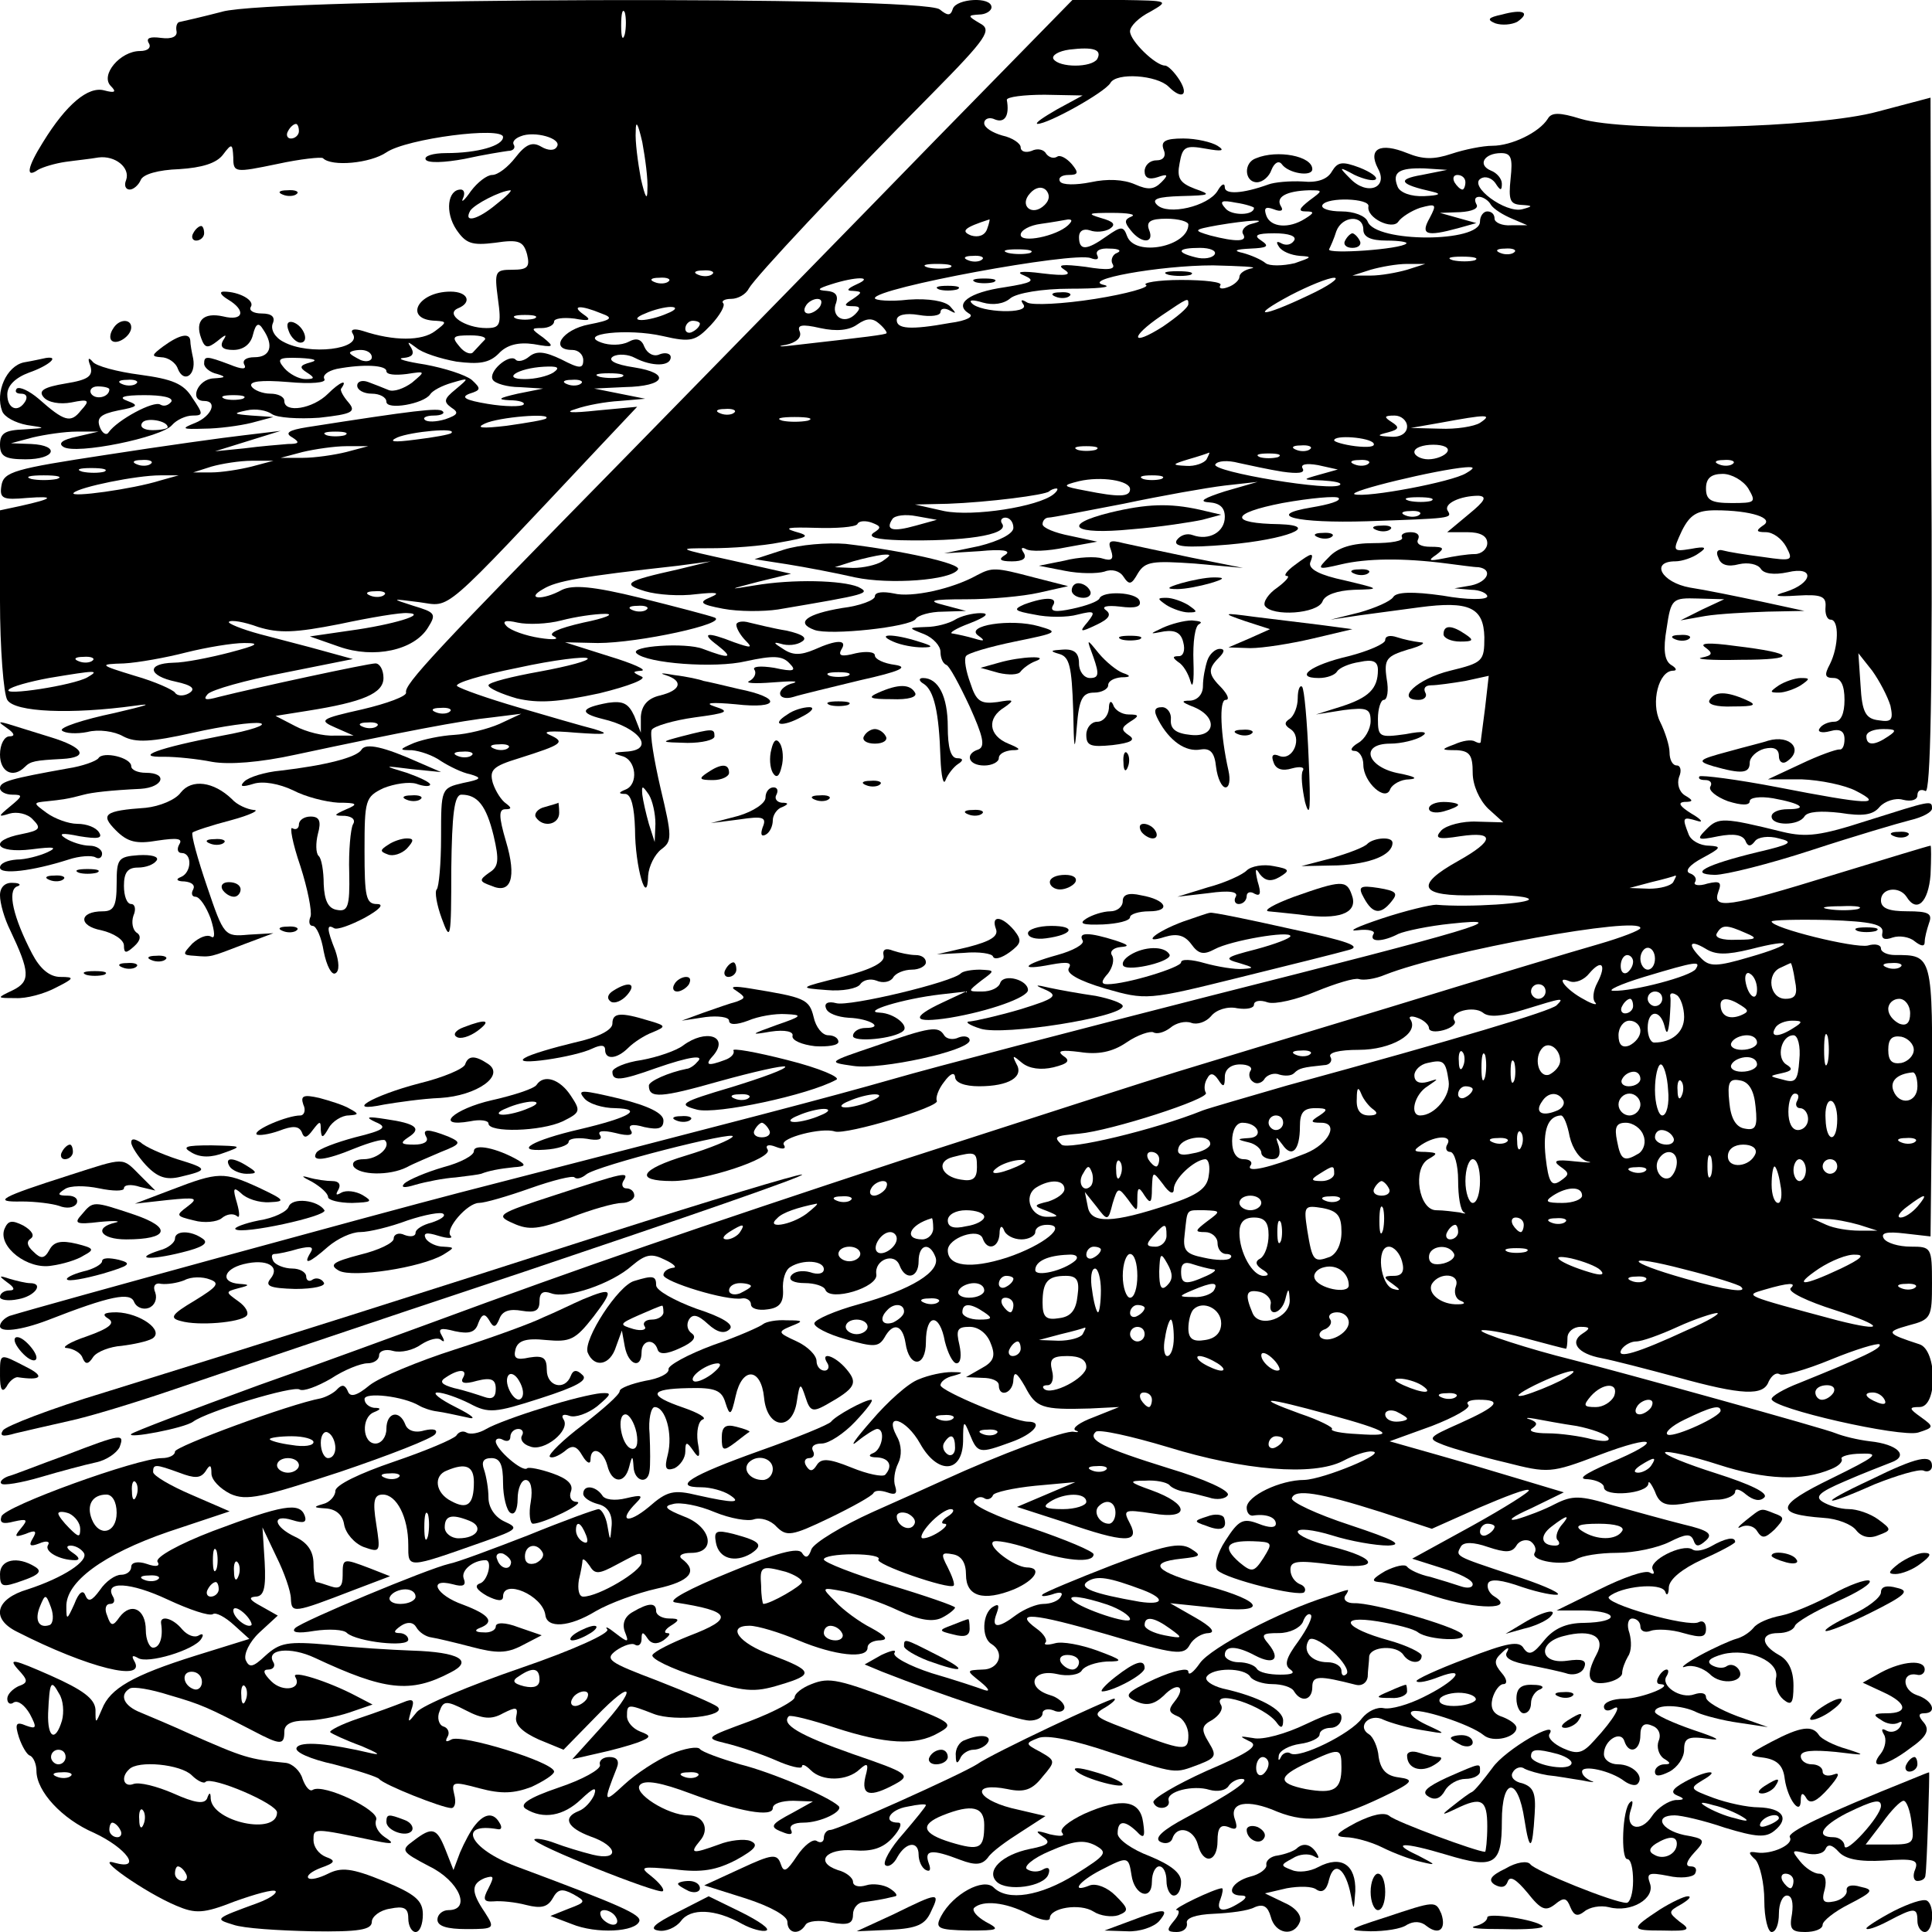 <?xml version="1.0" standalone="no"?>
<!DOCTYPE svg PUBLIC "-//W3C//DTD SVG 20010904//EN"
 "http://www.w3.org/TR/2001/REC-SVG-20010904/DTD/svg10.dtd">
<svg version="1.0" xmlns="http://www.w3.org/2000/svg"
 width="265pt" height="265pt" viewBox="0 0 265 265"
 preserveAspectRatio="xMidYMid meet">

<g transform="translate(0,265) scale(0.1,-0.1)"
fill="#000000" stroke="none">
<path d="M305 2634 c-27 -7 -53 -13 -58 -14 -4 0 -6 -6 -5 -12 2 -8 -6 -12
-21 -10 -15 2 -21 0 -17 -7 4 -6 -1 -11 -12 -11 -27 0 -55 -33 -40 -48 8 -8 6
-10 -9 -6 -22 6 -52 -19 -84 -71 -22 -35 -24 -50 -7 -38 7 4 24 9 38 11 14 2
34 4 45 6 23 3 44 -14 38 -31 -3 -7 -1 -13 5 -13 5 0 12 6 15 13 3 8 24 14 53
15 31 2 51 8 60 20 12 16 13 15 14 -4 0 -21 2 -21 60 -9 32 7 61 10 63 8 12
-12 65 -7 87 8 28 19 160 36 160 21 0 -12 -35 -22 -78 -22 -18 0 -31 -4 -28
-9 3 -5 26 -4 53 1 27 6 53 10 60 11 7 0 10 4 8 8 -3 4 1 9 9 12 19 8 57 -3
50 -14 -3 -6 -12 -6 -22 0 -12 7 -21 3 -35 -15 -10 -13 -24 -24 -32 -24 -7 0
-20 -10 -29 -22 -9 -13 -14 -17 -11 -10 3 6 2 12 -3 12 -18 0 -22 -31 -6 -55
13 -19 21 -22 53 -18 33 5 39 2 44 -16 4 -17 1 -21 -20 -21 -24 0 -25 -2 -20
-40 5 -36 3 -40 -16 -40 -29 0 -57 19 -39 27 20 8 14 23 -10 23 -46 0 -65 -39
-20 -40 15 -1 15 -2 -1 -14 -18 -14 -57 -14 -99 0 -13 4 -18 2 -14 -4 13 -21
-60 -30 -95 -11 -12 6 -18 17 -15 25 4 9 -1 14 -15 14 -11 0 -18 4 -15 9 6 9
-16 21 -37 21 -7 0 -4 -5 6 -11 25 -15 21 -30 -7 -23 -27 6 -39 -6 -30 -30 5
-14 9 -14 22 -4 12 10 14 10 8 1 -5 -9 0 -13 14 -13 14 0 24 8 27 21 4 16 8
17 14 7 15 -22 10 -38 -12 -38 -11 0 -17 -4 -14 -10 4 -7 -3 -7 -20 0 -32 12
-35 12 -35 1 0 -5 8 -12 18 -14 13 -4 11 -5 -5 -6 -22 -1 -34 -31 -13 -31 19
0 10 -21 -12 -30 -20 -8 -19 -9 12 -8 19 0 49 4 65 8 l30 8 -30 2 c-25 2 -26
3 -7 7 13 3 28 0 35 -5 7 -5 36 -7 65 -5 45 5 51 8 40 21 -7 8 -12 17 -10 19
10 14 -2 9 -18 -7 -21 -21 -60 -27 -60 -10 0 6 -9 10 -19 10 -11 0 -23 5 -26
10 -4 7 13 9 50 6 32 -3 53 -1 50 4 -3 5 4 11 17 14 37 7 68 5 68 -3 0 -5 12
-6 28 -4 26 4 26 4 7 -12 -11 -8 -25 -13 -32 -10 -7 3 -20 8 -28 11 -8 3 -15
1 -15 -5 0 -6 9 -11 20 -11 11 0 20 -5 20 -11 0 -12 51 -3 60 10 3 5 16 12 30
16 24 7 24 7 5 -9 -16 -13 -17 -17 -6 -25 11 -7 9 -10 -8 -16 -13 -4 -25 -4
-28 -1 -4 3 2 6 12 6 10 0 16 3 12 6 -5 5 -39 1 -186 -22 -25 -4 -31 -8 -20
-14 11 -7 9 -9 -6 -9 -11 -1 -38 -3 -60 -6 l-40 -4 45 14 45 14 -50 -6 c-27
-3 -113 -15 -190 -27 -125 -19 -140 -23 -143 -42 -3 -18 2 -20 35 -17 40 3 36
-1 -9 -11 l-28 -6 0 -123 c0 -67 5 -129 10 -137 10 -17 88 -20 175 -8 28 4 15
0 -28 -10 -43 -9 -76 -20 -72 -24 4 -4 20 -5 35 -2 15 4 37 1 49 -6 17 -9 38
-8 96 5 40 9 82 15 92 13 10 -2 -13 -10 -52 -17 -89 -17 -123 -30 -80 -29 17
0 46 -3 66 -7 23 -4 65 -1 115 10 145 31 229 47 269 51 l40 5 -30 -14 c-16 -7
-44 -14 -62 -15 -18 -1 -42 -6 -55 -11 -21 -9 -21 -10 -3 -10 11 -1 29 -7 40
-15 11 -7 29 -16 40 -18 17 -5 15 -7 -10 -12 -30 -7 -30 -8 -30 -74 0 -37 -3
-69 -6 -72 -3 -3 0 -21 7 -40 12 -33 13 -28 13 68 1 75 4 102 14 102 22 0 34
-15 44 -56 8 -34 7 -43 -6 -51 -14 -10 -14 -12 3 -18 27 -12 35 11 20 61 -10
34 -10 44 -1 44 9 0 9 2 1 8 -6 4 -14 16 -18 28 -5 18 0 23 36 34 60 19 64 22
42 32 -12 5 2 6 36 3 42 -3 48 -2 25 5 -16 4 -64 18 -105 30 -41 12 -78 25
-83 29 -4 4 33 15 83 25 50 11 93 16 96 13 3 -3 -27 -11 -65 -18 -39 -7 -71
-15 -71 -19 0 -4 18 -12 39 -18 30 -7 57 -5 113 7 41 10 66 20 58 23 -13 6
-13 7 0 8 8 1 -12 10 -45 20 l-60 19 45 -1 c56 0 180 27 160 35 -8 3 -54 15
-102 27 -65 16 -92 18 -107 11 -27 -15 -51 -13 -26 1 18 11 50 17 185 32 l45
6 -45 -11 c-72 -16 -78 -20 -45 -30 17 -5 48 -7 70 -4 28 3 34 2 20 -4 -17 -7
-15 -10 17 -16 21 -4 55 -4 75 -1 124 21 128 22 110 31 -22 9 -89 11 -142 2
-37 -6 -37 -6 5 5 l45 11 -80 18 c-77 17 -78 17 -30 17 28 0 70 3 95 8 40 7
42 9 20 15 -16 5 -7 6 28 5 29 -1 55 1 58 5 2 5 12 5 20 2 13 -5 13 -7 2 -14
-8 -6 5 -9 37 -10 86 -2 148 7 140 22 -4 5 -1 9 4 9 6 0 11 -6 11 -14 0 -8
-19 -18 -47 -25 l-48 -10 49 3 c30 3 44 1 35 -5 -10 -6 -8 -9 9 -9 15 0 21 4
16 12 -4 6 -3 8 3 5 6 -4 30 -3 54 2 l44 8 -37 8 c-21 4 -38 11 -38 16 0 5 4
9 8 9 5 0 51 9 103 19 52 11 114 22 139 25 l45 5 -45 -13 c-28 -9 -37 -14 -22
-15 15 -1 22 -7 22 -20 0 -21 -22 -33 -44 -25 -8 3 -17 0 -22 -7 -5 -9 11 -11
71 -6 79 7 128 26 70 28 -70 1 -68 15 4 29 39 7 74 10 77 7 4 -4 -13 -9 -37
-13 -66 -11 -20 -22 76 -19 115 4 117 4 111 14 -7 10 17 21 42 21 12 -1 9 -7
-13 -25 l-30 -25 28 0 c17 0 27 -5 27 -15 0 -8 -8 -15 -17 -15 -10 0 -29 -3
-43 -6 -20 -4 -22 -3 -10 5 12 9 11 11 -8 11 -13 0 -20 4 -17 10 3 6 -1 10
-10 10 -9 0 -14 -3 -12 -7 3 -5 -15 -8 -39 -8 -29 0 -49 -6 -61 -19 -17 -17
-17 -18 17 -10 34 8 84 9 145 1 17 -2 36 -5 43 -5 20 -3 13 -20 -10 -25 l-23
-4 23 -2 c12 0 22 -5 22 -9 0 -5 -28 -5 -61 1 -42 6 -64 5 -68 -2 -4 -6 -25
-15 -46 -21 l-40 -10 40 6 c22 3 59 8 82 11 68 9 88 0 89 -41 0 -33 -2 -35
-47 -46 -45 -11 -76 -40 -43 -40 8 0 12 5 9 10 -3 6 0 10 8 10 8 0 29 3 47 6
l32 7 -5 -44 c-3 -24 -6 -45 -6 -47 -1 -2 -4 -1 -8 1 -5 3 -17 1 -28 -4 -19
-7 -19 -8 3 -8 18 -1 22 -7 22 -31 0 -17 9 -37 21 -49 l21 -19 -36 1 c-20 1
-42 -5 -49 -12 -10 -11 -5 -13 26 -8 48 7 47 -6 -3 -34 -61 -34 -53 -49 25
-47 36 1 68 -1 72 -5 5 -6 -82 -12 -127 -8 -8 0 -42 -8 -75 -19 -33 -11 -48
-18 -33 -16 15 2 25 -1 22 -5 -7 -12 13 -11 34 0 9 4 42 11 72 14 92 10 30 -8
-330 -99 -184 -47 -380 -98 -435 -114 -91 -26 -195 -53 -595 -156 -108 -28
-565 -153 -617 -169 -7 -3 -13 -9 -13 -14 0 -9 28 -6 65 8 87 34 114 39 119
25 3 -7 12 -11 20 -8 8 3 12 12 9 21 -4 9 0 14 8 12 8 -1 22 1 32 5 9 5 25 5
35 1 14 -5 10 -10 -21 -29 -32 -19 -35 -24 -19 -28 24 -7 81 -2 90 7 4 4 -1
13 -11 20 -18 13 -18 13 0 18 16 4 16 5 1 6 -26 2 -22 20 6 27 32 8 51 -3 37
-20 -8 -10 -1 -13 34 -14 25 0 43 4 39 9 -3 5 -10 7 -15 4 -5 -4 -9 -1 -9 4 0
6 -9 11 -19 11 -11 0 -23 5 -26 10 -3 6 -3 10 2 10 4 0 19 3 32 7 17 4 22 3
17 -5 -11 -18 -2 -15 24 8 13 11 32 20 44 20 12 0 41 7 65 16 24 8 46 12 49 9
4 -3 -4 -8 -16 -12 -12 -3 -22 -9 -22 -14 0 -5 -7 -6 -15 -3 -8 4 -15 1 -15
-5 0 -6 -21 -16 -46 -22 -38 -10 -43 -14 -29 -22 19 -10 112 4 143 22 16 10
16 10 0 11 -9 0 -20 5 -24 11 -4 8 1 9 17 4 13 -4 21 -4 17 0 -8 9 23 45 39
45 8 0 39 9 70 20 31 11 59 18 61 15 3 -3 10 -1 16 4 14 12 207 61 201 52 -2
-4 -31 -16 -64 -26 -63 -19 -72 -35 -19 -35 44 0 138 31 131 43 -4 6 1 8 11 4
10 -4 15 -3 11 3 -5 9 52 24 70 18 16 -5 145 34 140 42 -2 4 2 16 10 26 8 11
14 14 15 7 0 -8 13 -13 33 -13 41 0 62 13 51 31 -6 12 -5 12 8 1 10 -8 26 -10
43 -6 20 5 24 9 13 16 -9 7 -1 8 23 5 25 -4 45 0 64 13 16 11 33 16 37 14 5
-3 15 0 23 6 8 7 21 10 29 7 8 -3 20 1 27 9 7 9 23 14 36 11 13 -2 23 0 23 5
0 5 8 7 19 3 10 -3 40 4 66 15 27 11 53 19 59 17 6 -2 22 0 36 6 84 33 350 81
350 64 0 -3 -26 -13 -57 -22 -32 -9 -161 -48 -288 -87 -126 -38 -257 -78 -290
-88 -33 -10 -204 -65 -380 -122 -285 -94 -431 -144 -645 -223 -36 -13 -141
-52 -235 -85 -93 -34 -172 -64 -175 -67 -7 -7 73 8 85 17 19 14 138 50 146 44
5 -3 24 4 43 15 18 12 41 21 50 21 9 0 16 5 16 11 0 6 9 9 19 6 11 -3 28 1 39
9 11 7 23 10 27 6 5 -4 5 -1 1 6 -6 10 -1 11 18 6 19 -4 28 -2 32 11 5 13 9
14 15 4 6 -11 9 -10 14 2 4 11 14 14 31 11 18 -3 24 0 24 13 0 12 5 15 16 11
21 -8 83 13 111 38 19 16 27 17 45 8 13 -6 17 -11 11 -11 -7 -1 -13 -5 -13
-10 0 -9 87 -36 108 -32 6 1 12 -3 12 -8 0 -6 10 -9 23 -7 16 2 22 9 21 27 -1
13 3 27 10 31 17 11 46 9 46 -3 0 -6 -8 -8 -19 -4 -11 3 -22 1 -26 -5 -4 -6 4
-10 19 -10 13 0 26 -4 28 -9 6 -17 73 3 70 21 -3 20 25 31 32 12 8 -21 26 -17
26 6 0 23 15 27 23 6 8 -20 -33 -45 -105 -65 -33 -9 -60 -21 -61 -26 -1 -5 18
-15 43 -22 38 -11 45 -11 53 2 12 22 25 18 29 -7 5 -35 28 -34 28 1 0 40 19
40 26 1 4 -16 11 -30 16 -30 6 0 7 11 4 25 -5 21 -3 25 14 25 12 0 24 -9 29
-23 7 -17 4 -25 -13 -34 l-21 -12 23 -1 c12 0 22 -4 22 -10 0 -18 20 -11 20 8
1 12 5 9 16 -10 15 -29 23 -32 89 -30 l40 2 -35 -14 c-19 -7 -30 -15 -25 -18
6 -2 4 -3 -2 -2 -11 3 -104 -32 -178 -66 -11 -5 -55 -25 -98 -44 -42 -19 -80
-42 -84 -51 -4 -12 -8 -13 -13 -5 -5 8 -35 0 -100 -27 -54 -22 -86 -39 -74
-41 78 -12 82 -22 19 -46 -25 -10 -47 -21 -50 -26 -3 -5 26 -19 64 -31 62 -20
75 -21 111 -10 47 14 46 19 -12 41 -45 16 -62 40 -30 40 11 0 41 -9 67 -20 50
-21 95 -26 95 -10 0 6 8 10 18 10 11 1 7 6 -13 17 -16 8 -39 25 -49 36 -20 20
-20 20 12 14 18 -4 51 -15 74 -26 30 -14 48 -16 60 -10 10 5 18 12 18 14 0 2
-40 16 -90 31 -49 15 -90 31 -90 35 0 4 18 7 40 7 23 0 38 -3 35 -7 -7 -6 97
-42 103 -36 2 2 -2 13 -8 25 -10 19 -9 21 7 18 12 -2 18 -12 18 -28 0 -30 24
-37 66 -20 30 13 39 30 17 30 -17 1 -53 28 -46 35 3 3 25 -1 49 -9 48 -17 89
-21 89 -8 0 4 -38 20 -85 36 -47 15 -83 32 -79 37 3 5 9 7 14 4 4 -3 10 -1 12
4 1 4 28 10 58 13 l55 5 -40 -17 -40 -17 65 -21 c83 -29 104 -29 90 -2 -10 19
-9 20 31 14 52 -9 51 13 -2 32 -31 11 -32 13 -8 13 14 1 29 -2 33 -6 3 -4 13
-8 20 -9 7 -1 23 -5 34 -8 11 -4 23 -2 26 3 4 6 -31 22 -81 37 -90 28 -112 39
-100 50 4 4 49 -6 99 -21 104 -32 199 -40 240 -19 15 8 33 14 40 13 23 -1 -66
-38 -93 -39 -33 0 -79 -22 -79 -38 0 -6 3 -11 8 -11 18 3 32 -2 32 -11 0 -6
-9 -6 -24 0 -21 8 -27 5 -45 -23 -12 -18 -16 -36 -11 -41 12 -12 112 -37 119
-30 3 4 0 9 -6 11 -7 3 -13 11 -13 20 0 12 10 13 56 7 68 -8 67 8 -1 25 -25 6
-45 15 -45 20 0 5 21 3 47 -5 25 -8 60 -14 77 -14 22 1 8 8 -52 28 -46 15 -82
32 -80 37 4 13 37 8 122 -19 l70 -23 65 29 c35 15 66 27 68 24 2 -2 -33 -24
-78 -49 l-82 -45 41 -13 c23 -7 42 -16 42 -22 0 -5 -7 -6 -16 -3 -9 3 -28 9
-42 13 -15 3 -29 10 -32 14 -3 4 -16 1 -30 -6 -17 -10 -20 -14 -9 -15 9 0 44
-9 78 -20 57 -18 110 -18 81 0 -7 4 -11 12 -9 18 3 7 19 5 47 -5 24 -8 46 -12
49 -10 2 3 -26 15 -64 27 -78 26 -77 25 -69 39 4 6 17 6 37 -1 24 -8 33 -8 39
2 4 7 13 9 19 6 6 -4 9 -11 6 -16 -7 -11 41 -19 57 -9 7 5 32 9 56 9 24 0 56
7 72 15 22 11 29 12 33 2 3 -9 7 -9 17 0 10 9 3 14 -31 22 -24 6 -67 18 -96
26 -46 14 -56 14 -80 2 -15 -8 -39 -17 -53 -21 -14 -3 -5 4 20 15 l45 22 -60
18 c-33 10 -87 26 -119 35 l-60 17 58 21 c31 12 54 25 50 29 -4 4 2 7 14 7 34
0 26 -9 -25 -32 -45 -20 -46 -21 -23 -30 13 -5 51 -16 85 -24 59 -15 62 -15
128 10 79 30 91 21 14 -11 -34 -15 -44 -22 -29 -22 12 -1 22 -6 22 -11 0 -14
60 -9 61 5 0 5 4 0 9 -11 6 -17 15 -20 37 -17 15 3 38 6 51 6 12 1 22 6 22 11
0 5 7 3 15 -4 10 -8 19 -10 25 -4 6 6 -19 18 -66 33 -41 13 -73 26 -70 29 3 2
36 -5 73 -17 65 -21 115 -23 155 -6 10 4 16 10 14 14 -2 3 10 7 27 7 27 1 20
-4 -41 -34 -76 -37 -79 -49 -11 -54 19 -1 39 -9 45 -17 7 -9 18 -12 30 -7 19
7 19 8 0 22 -11 8 -29 14 -40 14 -12 0 -28 5 -36 10 -11 7 -5 13 30 28 25 11
54 22 64 26 25 9 9 25 -29 29 -17 2 -37 7 -47 11 -13 6 -295 84 -362 101 -57
14 -128 37 -124 40 2 2 28 -2 58 -10 30 -8 56 -15 58 -15 1 0 2 7 2 15 0 8 8
15 18 15 13 0 14 -2 3 -9 -19 -12 -7 -28 26 -34 16 -3 62 -15 103 -26 90 -25
119 -26 126 -6 4 8 10 13 15 10 4 -3 36 6 70 20 34 14 64 23 67 21 4 -5 -21
-17 -110 -53 -21 -8 -38 -18 -38 -22 0 -13 177 -53 201 -46 22 7 22 8 4 21
-17 12 -17 14 -2 14 25 0 24 78 0 86 -46 15 -47 17 -15 26 31 8 32 11 32 58 0
49 -1 50 -29 50 -17 0 -33 5 -37 11 -5 8 4 10 29 7 l35 -4 2 187 c1 200 1 199
-51 199 -10 0 -19 4 -19 9 0 5 -8 7 -18 4 -18 -4 -132 24 -132 33 0 2 35 3 78
2 59 -2 76 -6 74 -17 -2 -9 3 -11 14 -7 9 3 23 1 30 -5 9 -7 14 -8 14 -1 0 6
3 17 6 26 5 13 -1 16 -30 16 -25 0 -36 4 -36 15 0 17 25 20 35 5 14 -23 30 -8
33 30 1 22 1 40 0 40 -2 0 -61 -18 -133 -40 -146 -45 -167 -48 -158 -23 5 13
2 15 -15 11 -12 -4 -20 -2 -17 2 3 5 -1 10 -7 12 -8 3 0 12 17 21 26 14 27 16
9 17 -12 0 -25 7 -28 16 -9 23 -8 24 12 18 9 -3 6 2 -8 10 -16 10 -19 15 -10
16 13 0 13 2 1 9 -8 5 -11 16 -8 25 4 9 2 16 -3 16 -6 0 -10 8 -10 18 0 9 -6
28 -13 42 -13 26 -2 70 18 70 6 0 4 4 -3 8 -9 6 -11 21 -6 50 6 41 8 42 43 41
l36 -1 -30 -14 -30 -15 34 6 c18 3 57 5 85 6 l51 1 -60 13 c-33 7 -77 16 -97
19 -39 7 -55 36 -20 36 9 0 24 5 32 11 12 8 10 10 -11 6 -25 -4 -25 -3 -12 25
11 22 21 28 46 28 49 0 82 -11 65 -21 -10 -7 -9 -9 4 -9 10 0 22 -9 28 -20 10
-19 9 -20 -32 -14 -24 3 -48 7 -55 9 -7 2 -10 -2 -6 -10 3 -10 13 -13 28 -9
13 3 26 0 30 -6 4 -7 18 -9 37 -5 38 9 35 -15 -3 -27 -18 -5 -14 -7 16 -5 33
2 40 -1 39 -15 -1 -10 2 -18 7 -18 12 0 11 -37 -1 -61 -8 -15 -7 -19 5 -19 10
0 15 -10 15 -30 0 -19 -5 -30 -14 -30 -8 0 -17 -4 -20 -9 -4 -5 3 -7 14 -4 14
4 20 0 20 -11 0 -9 -3 -15 -7 -14 -5 0 -28 -8 -53 -20 l-45 -21 46 0 c26 -1
60 -8 75 -16 39 -20 16 -19 -107 5 -57 11 -105 17 -108 15 -2 -3 1 -5 8 -5 7
0 10 -4 7 -9 -3 -5 8 -14 24 -20 19 -6 30 -6 30 0 0 5 14 7 32 4 39 -7 49 -15
20 -15 -12 0 -22 -4 -22 -10 0 -13 37 -13 45 0 4 7 23 8 49 5 31 -5 45 -3 54
8 7 8 22 13 32 10 12 -3 20 0 20 6 0 7 5 9 11 6 7 -5 10 138 8 472 l-1 479
-72 -19 c-83 -23 -345 -29 -408 -10 -29 9 -40 9 -45 0 -12 -19 -50 -37 -76
-37 -13 0 -38 -5 -56 -11 -24 -8 -39 -8 -61 1 -37 15 -54 6 -40 -21 15 -27
-15 -38 -38 -14 -16 16 -16 17 6 5 13 -6 26 -9 29 -6 3 3 -7 10 -22 16 -24 9
-30 8 -38 -5 -6 -11 -20 -16 -40 -14 -18 1 -39 -1 -47 -4 -36 -13 -60 -14 -60
-4 0 7 -5 4 -10 -5 -13 -21 -68 -34 -83 -19 -8 8 1 11 33 12 41 1 42 2 19 10
-21 8 -25 15 -21 35 4 23 8 25 36 20 22 -4 27 -3 16 4 -8 5 -29 10 -47 10 -25
0 -31 -4 -27 -15 4 -9 0 -15 -10 -15 -9 0 -16 -7 -16 -15 0 -9 6 -12 18 -8 14
5 15 3 5 -7 -10 -10 -18 -11 -36 -3 -16 7 -38 8 -61 3 -20 -4 -39 -4 -42 1 -3
5 2 9 12 9 13 0 14 3 4 15 -7 8 -16 13 -20 10 -5 -3 -11 -1 -15 4 -3 6 -12 8
-20 4 -8 -3 -15 -1 -15 5 0 5 -11 13 -25 16 -14 4 -25 11 -25 17 0 6 7 9 15 5
13 -5 20 5 16 27 0 4 23 7 52 7 l52 -1 -35 -19 c-19 -11 -31 -19 -27 -20 15 0
92 43 100 56 8 15 64 11 80 -5 18 -18 28 -12 15 9 -7 11 -16 20 -20 20 -13 0
-48 34 -48 47 0 7 12 19 28 27 26 15 25 15 -40 16 l-67 0 -188 -192 c-103
-106 -294 -301 -423 -433 -264 -269 -306 -314 -303 -325 1 -5 -26 -15 -60 -23
-58 -13 -60 -15 -37 -25 l25 -11 -26 0 c-15 -1 -39 5 -54 13 l-27 14 44 7 c76
12 104 24 104 45 0 11 -5 20 -11 20 -10 0 -163 -33 -215 -46 -18 -5 -22 -4
-15 4 6 6 52 19 104 29 l95 19 -40 11 c-21 6 -61 16 -87 23 -26 7 -45 15 -43
17 3 3 21 0 40 -7 29 -9 51 -8 112 4 42 9 84 16 93 15 29 -1 -20 -16 -79 -24
l-55 -8 40 -14 c48 -17 103 -5 122 26 12 19 10 21 -20 30 -31 10 -31 10 8 5
45 -6 26 -22 249 215 l50 53 -54 -5 c-37 -4 -47 -3 -30 2 14 5 41 10 60 11
l35 3 -35 7 -35 7 42 2 c56 1 64 19 13 27 -27 4 -37 10 -29 15 7 4 21 3 30 -2
23 -12 49 -12 49 1 0 5 -7 7 -15 4 -8 -4 -17 1 -21 10 -4 11 -11 13 -22 7 -10
-5 -26 -5 -37 -1 -34 12 36 20 84 9 39 -9 45 -7 66 15 13 14 20 27 17 30 -3 3
2 6 11 6 9 0 20 6 24 14 9 16 124 139 251 267 77 78 83 88 66 97 -17 10 -17
11 -1 12 9 0 17 5 17 10 0 15 -48 12 -53 -2 -3 -10 -7 -10 -18 -1 -23 19 -915
16 -984 -3z m552 -31 c-3 -10 -5 -4 -5 12 0 17 2 24 5 18 2 -7 2 -21 0 -30z
m648 -34 c-8 -12 -52 -12 -60 0 -3 5 7 11 22 13 33 4 45 0 38 -13z m-617 -179
c0 -16 -3 -11 -9 15 -4 22 -8 51 -7 65 0 16 3 11 9 -15 4 -22 8 -51 7 -65z
m-478 80 c0 -5 -5 -10 -11 -10 -5 0 -7 5 -4 10 3 6 8 10 11 10 2 0 4 -4 4 -10z
m1662 -65 c-3 -29 -1 -35 14 -36 17 -1 17 -2 2 -6 -23 -6 -74 32 -57 42 6 4
15 1 20 -6 7 -11 9 -11 9 -1 0 7 -7 15 -15 18 -19 8 -9 24 14 24 14 0 16 -7
13 -35z m-122 5 c-35 -6 -30 -13 15 -23 13 -3 9 -5 -11 -6 -19 -1 -34 5 -37
13 -8 20 2 26 37 25 l31 -2 -35 -7z m60 -10 c0 -5 -2 -10 -4 -10 -3 0 -8 5
-11 10 -3 6 -1 10 4 10 6 0 11 -4 11 -10z m-577 -31 c-17 -17 -36 -1 -20 16 7
8 16 10 22 4 5 -6 5 -13 -2 -20z m-752 1 c-25 -21 -46 -27 -36 -9 6 9 41 27
55 28 3 0 -6 -9 -19 -19z m1115 5 c-14 -11 -16 -15 -5 -15 12 0 12 -2 -1 -10
-22 -14 -47 -12 -53 4 -4 11 -1 13 10 9 10 -4 14 -2 10 4 -8 13 8 21 38 22 20
0 20 0 1 -14z m-76 -10 c0 -11 -31 -11 -39 -1 -9 10 -6 12 14 8 14 -2 25 -6
25 -7z m157 2 c-3 -16 33 -33 41 -21 4 6 18 15 30 19 22 6 23 5 13 -14 -13
-23 -5 -26 39 -14 l25 7 -25 7 -25 7 28 1 c16 1 26 5 22 11 -3 6 -2 10 4 10 5
0 13 -5 16 -11 4 -6 17 -14 29 -19 l21 -9 -22 0 c-13 -1 -23 4 -23 9 0 6 -4
10 -10 10 -5 0 -10 -6 -10 -14 0 -29 -143 -29 -154 0 -3 8 -19 14 -36 14 -17
0 -29 4 -26 9 7 11 65 9 63 -2z m-325 -14 c-10 -4 -10 -8 -1 -19 15 -19 33
-18 25 1 -4 11 2 15 24 15 17 0 30 -4 30 -8 0 -30 -73 -45 -84 -16 -5 14 -8
14 -28 0 -28 -20 -38 -20 -38 -1 0 8 6 12 15 9 8 -3 20 -2 27 2 9 6 6 10 -12
15 -20 6 -17 7 15 7 22 0 34 -2 27 -5z m-198 -17 c-3 -9 -12 -12 -22 -9 -15 6
-9 11 25 22 1 1 0 -5 -3 -13z m111 5 c-16 -15 -65 -25 -65 -13 0 6 12 13 28
15 15 2 31 5 37 6 6 0 6 -2 0 -8z m252 2 c-9 -2 -15 -9 -12 -14 7 -11 -10 -11
-45 -2 -24 7 -23 8 10 14 41 7 74 9 47 2z m153 -8 c0 -10 10 -15 32 -15 17 0
29 -2 27 -4 -7 -8 -109 -15 -106 -8 2 4 7 15 10 25 8 21 37 23 37 2z m-95 -15
c-4 -6 -11 -7 -17 -4 -7 4 -8 2 -4 -4 4 -7 17 -12 29 -13 18 -1 16 -2 -7 -10
-17 -4 -35 -4 -40 0 -6 5 -20 11 -31 14 -14 3 -11 5 10 6 23 1 27 3 15 11 -11
7 -7 10 18 10 20 0 31 -4 27 -10z m-362 -17 c-7 -2 -21 -2 -30 0 -10 3 -4 5
12 5 17 0 24 -2 18 -5z m119 0 c-6 -2 -9 -10 -6 -15 5 -8 -7 -9 -37 -4 -32 4
-40 3 -29 -4 11 -7 3 -9 -30 -5 -30 4 -38 2 -25 -3 16 -7 11 -10 -27 -16 -49
-7 -70 -23 -49 -36 8 -4 -3 -10 -26 -13 -55 -10 -73 -8 -73 4 0 7 12 10 30 7
17 -3 30 -1 30 4 0 5 6 6 13 2 9 -5 9 -4 0 6 -7 7 -29 11 -57 9 -25 -3 -46 -1
-46 2 0 14 272 64 296 55 8 -3 12 -2 9 4 -3 6 4 10 17 9 13 0 17 -3 10 -6z
m134 -2 c-3 -5 -15 -7 -26 -4 -28 7 -25 13 6 13 14 0 23 -4 20 -9z m411 3 c-3
-3 -12 -4 -19 -1 -8 3 -5 6 6 6 11 1 17 -2 13 -5z m-730 -10 c-3 -3 -12 -4
-19 -1 -8 3 -5 6 6 6 11 1 17 -2 13 -5z m676 -1 c-7 -2 -21 -2 -30 0 -10 3 -4
5 12 5 17 0 24 -2 18 -5z m-720 -10 c-7 -2 -21 -2 -30 0 -10 3 -4 5 12 5 17 0
24 -2 18 -5z m414 -1 c-10 -2 -17 -7 -17 -12 0 -4 -7 -11 -16 -14 -8 -3 -13
-2 -10 3 3 4 -21 7 -54 7 -32 0 -54 -4 -48 -7 5 -3 -26 -12 -70 -19 -44 -7
-86 -9 -93 -5 -8 5 -10 4 -5 -3 8 -13 -59 -11 -71 2 -5 5 2 5 15 1 14 -4 29
-2 38 6 9 7 43 13 82 13 37 0 58 2 47 5 -35 7 75 27 149 27 38 -1 62 -2 53 -4z
m213 -2 c-14 -4 -36 -8 -50 -8 l-25 0 25 8 c14 4 36 8 50 8 l25 0 -25 -8z
m-953 -6 c-3 -3 -12 -4 -19 -1 -8 3 -5 6 6 6 11 1 17 -2 13 -5z m-60 -10 c-3
-3 -12 -4 -19 -1 -8 3 -5 6 6 6 11 1 17 -2 13 -5z m258 -4 c-13 -6 -15 -9 -5
-9 13 -1 13 -2 0 -11 -13 -8 -13 -10 0 -10 10 0 11 -3 3 -11 -15 -15 -34 -3
-26 16 3 10 -1 15 -13 16 -14 1 -13 3 6 9 34 11 60 11 35 0z m620 -15 c-65
-31 -83 -31 -25 0 25 13 52 24 60 24 8 0 -7 -11 -35 -24z m-670 -15 c-3 -5
-11 -10 -16 -10 -6 0 -7 5 -4 10 3 6 11 10 16 10 6 0 7 -4 4 -10z m505 3 c0
-5 -16 -18 -35 -31 -44 -28 -46 -15 -2 15 37 25 37 25 37 16z m-805 -13 c17
-6 14 -9 -17 -15 -37 -7 -55 -35 -23 -35 8 0 15 -6 15 -14 0 -12 -5 -12 -30 1
-23 11 -34 12 -44 4 -7 -6 -16 -8 -19 -4 -9 8 -38 -17 -31 -28 3 -5 20 -10 37
-10 l32 -2 -35 -7 c-26 -6 -29 -8 -11 -9 13 0 22 -3 19 -6 -3 -3 -25 -3 -49 1
-30 5 -38 9 -25 14 16 5 16 7 3 19 -9 7 -37 16 -64 21 -26 4 -40 8 -30 9 12 1
16 5 11 14 -6 9 -5 9 7 0 8 -7 33 -15 55 -19 31 -4 45 -2 58 11 11 12 27 16
48 13 28 -5 29 -4 13 9 -17 12 -17 13 -2 13 9 0 17 4 17 9 0 4 12 6 28 4 21
-4 24 -2 12 6 -17 12 -4 13 25 1z m90 0 c-11 -5 -27 -9 -35 -9 -9 0 -8 4 5 9
11 5 27 9 35 9 9 0 8 -4 -5 -9z m-182 -7 c-7 -2 -19 -2 -25 0 -7 3 -2 5 12 5
14 0 19 -2 13 -5z m483 -20 c-1 -2 -25 -5 -131 -17 -16 -2 -20 -1 -7 1 14 3
22 10 19 18 -4 9 2 11 28 5 23 -5 40 -3 51 5 13 9 21 9 30 1 7 -6 11 -12 10
-13z m-256 13 c0 -3 -4 -8 -10 -11 -5 -3 -10 -1 -10 4 0 6 5 11 10 11 6 0 10
-2 10 -4z m-296 -23 c-5 -5 -11 -12 -15 -16 -3 -4 -12 -1 -19 8 -11 13 -9 15
15 15 16 0 24 -3 19 -7z m-154 -23 c0 -5 -7 -7 -15 -4 -8 4 -15 8 -15 10 0 2
7 4 15 4 8 0 15 -4 15 -10z m-84 -7 c-15 -4 -16 -7 -5 -14 11 -7 11 -9 -2 -9
-9 0 -22 7 -29 15 -11 13 -8 15 21 14 20 -1 26 -3 15 -6z m333 -14 c-8 -5 -25
-9 -39 -9 -33 0 -10 15 26 17 19 1 23 -1 13 -8z m94 -6 c-7 -2 -21 -2 -30 0
-10 3 -4 5 12 5 17 0 24 -2 18 -5z m-56 -9 c-3 -3 -12 -4 -19 -1 -8 3 -5 6 6
6 11 1 17 -2 13 -5z m-464 -21 c-7 -2 -19 -2 -25 0 -7 3 -2 5 12 5 14 0 19 -2
13 -5z m674 -19 c-3 -3 -12 -4 -19 -1 -8 3 -5 6 6 6 11 1 17 -2 13 -5z m-258
-8 c-2 -2 -26 -6 -54 -10 -34 -4 -43 -3 -30 3 19 9 93 15 84 7z m359 -3 c-10
-2 -26 -2 -35 0 -10 3 -2 5 17 5 19 0 27 -2 18 -5z m822 -8 c0 -9 -9 -15 -22
-14 -20 1 -20 2 -4 6 15 4 16 7 5 14 -11 7 -11 9 4 9 9 0 17 -7 17 -15z m100
5 c-8 -5 -33 -9 -55 -8 l-40 1 40 7 c65 12 73 12 55 0z m-1557 -17 c-7 -2 -19
-2 -25 0 -7 3 -2 5 12 5 14 0 19 -2 13 -5z m146 3 c-2 -2 -24 -6 -49 -9 -30
-4 -38 -3 -25 3 19 8 83 14 74 6z m1265 -14 c3 -5 -8 -6 -25 -4 -16 2 -29 6
-29 8 0 8 49 4 54 -4z m-1409 -12 c-16 -4 -43 -8 -60 -8 l-30 0 30 8 c17 4 44
8 60 8 l30 0 -30 -8z m1028 3 c-7 -2 -19 -2 -25 0 -7 3 -2 5 12 5 14 0 19 -2
13 -5z m294 1 c-3 -3 -12 -4 -19 -1 -8 3 -5 6 6 6 11 1 17 -2 13 -5z m188 -4
c-3 -5 -15 -10 -26 -10 -10 0 -19 5 -19 10 0 6 12 10 26 10 14 0 23 -4 19 -10z
m-330 -10 c-3 -5 -16 -10 -28 -9 -20 1 -20 2 3 9 14 4 26 8 28 9 2 1 0 -3 -3
-9z m98 3 c-7 -2 -19 -2 -25 0 -7 3 -2 5 12 5 14 0 19 -2 13 -5z m-1546 -9
c-3 -3 -12 -4 -19 -1 -8 3 -5 6 6 6 11 1 17 -2 13 -5z m138 -4 c-16 -4 -41 -8
-55 -8 l-25 0 25 8 c14 4 39 8 55 8 l30 0 -30 -8z m1414 -7 c21 -3 31 -2 28 4
-4 6 4 8 21 5 l27 -6 -25 -7 c-25 -7 -24 -7 4 -8 16 -1 27 -3 24 -6 -9 -10
-177 18 -171 28 3 5 17 6 32 2 14 -3 41 -9 60 -12z m118 11 c-3 -3 -12 -4 -19
-1 -8 3 -5 6 6 6 11 1 17 -2 13 -5z m500 0 c-3 -3 -12 -4 -19 -1 -8 3 -5 6 6
6 11 1 17 -2 13 -5z m-2234 -11 c-7 -2 -21 -2 -30 0 -10 3 -4 5 12 5 17 0 24
-2 18 -5z m1868 -2 c-19 -12 -136 -34 -153 -29 -11 4 114 34 152 37 13 1 13
-1 1 -8z m-1933 -8 c-10 -2 -26 -2 -35 0 -10 3 -2 5 17 5 19 0 27 -2 18 -5z
m142 -2 c-38 -12 -126 -24 -119 -17 8 8 86 24 119 24 l25 0 -25 -7z m1330 -12
c0 -11 -16 -11 -61 -2 -32 6 -33 7 -9 13 30 7 70 1 70 -11z m43 14 c-7 -2 -19
-2 -25 0 -7 3 -2 5 12 5 14 0 19 -2 13 -5z m805 -13 c11 -19 10 -20 -23 -20
-28 0 -35 4 -35 20 0 14 7 20 23 20 12 0 28 -9 35 -20z m-953 -8 c-21 -17
-110 -31 -150 -23 l-40 9 45 1 c55 2 134 12 139 17 2 2 7 4 10 4 3 0 1 -4 -4
-8z m518 -9 c-7 -2 -21 -2 -30 0 -10 3 -4 5 12 5 17 0 24 -2 18 -5z m-707 -34
c-32 -9 -42 -6 -32 9 3 5 18 7 33 4 l28 -5 -29 -8z m691 15 c-3 -3 -12 -4 -19
-1 -8 3 -5 6 6 6 11 1 17 -2 13 -5z m-1420 -110 c-3 -3 -12 -4 -19 -1 -8 3 -5
6 6 6 11 1 17 -2 13 -5z m360 -20 c-3 -3 -12 -4 -19 -1 -8 3 -5 6 6 6 11 1 17
-2 13 -5z m-87 -18 c-35 -8 -50 -15 -40 -19 8 -4 -1 -5 -20 -2 -19 3 -39 10
-45 16 -7 7 -2 9 15 5 14 -3 41 -2 60 3 19 5 46 9 60 9 14 0 0 -6 -30 -12z
m-485 -41 c-27 -7 -62 -14 -77 -14 -38 -1 -35 -18 3 -26 23 -5 28 -10 18 -16
-7 -4 -16 -4 -19 1 -3 4 -27 15 -55 23 -49 15 -50 16 -15 17 19 1 58 8 85 15
28 7 64 13 80 13 23 0 18 -3 -20 -13z m-188 -11 c-3 -3 -12 -4 -19 -1 -8 3 -5
6 6 6 11 1 17 -2 13 -5z m2466 -62 c4 -19 2 -23 -16 -20 -18 2 -23 11 -25 48
l-3 44 19 -24 c10 -14 21 -35 25 -48z m-2473 39 c-19 -11 -117 -26 -108 -17 3
4 28 11 55 16 66 11 70 11 53 1z m497 -47 c-3 -3 -12 -4 -19 -1 -8 3 -5 6 6 6
11 1 17 -2 13 -5z m-100 -20 c-3 -3 -12 -4 -19 -1 -8 3 -5 6 6 6 11 1 17 -2
13 -5z m2073 -14 c-19 -13 -30 -13 -30 0 0 6 10 10 23 10 18 0 19 -2 7 -10z
m-1893 -16 c-3 -3 -12 -4 -19 -1 -8 3 -5 6 6 6 11 1 17 -2 13 -5z m-50 -10
c-3 -3 -12 -4 -19 -1 -8 3 -5 6 6 6 11 1 17 -2 13 -5z m1648 -174 c-3 -5 -18
-9 -33 -9 l-27 1 30 8 c17 4 31 8 33 9 2 0 0 -3 -3 -9z m253 -37 c-10 -2 -28
-2 -40 0 -13 2 -5 4 17 4 22 1 32 -1 23 -4z m-153 -33 c17 -7 14 -9 -13 -9
-20 -1 -31 3 -27 9 7 12 13 12 40 0z m6 -22 c62 16 61 7 -2 -11 -44 -13 -54
-13 -65 -2 -20 20 -17 27 5 14 14 -9 29 -9 62 -1z m-131 -13 c0 -8 -4 -15 -10
-15 -5 0 -10 7 -10 15 0 8 5 15 10 15 6 0 10 -7 10 -15z m-30 -4 c0 -6 -4 -12
-8 -15 -5 -3 -9 1 -9 9 0 8 4 15 9 15 4 0 8 -4 8 -9z m-49 -29 c-6 -11 -7 -23
-3 -27 4 -4 -3 -3 -15 4 -25 13 -41 34 -20 25 8 -3 20 2 27 11 17 20 24 12 11
-13z m135 19 c-6 -10 -86 -31 -113 -30 -10 0 9 9 42 19 73 22 78 22 71 11z
m136 -16 c4 -19 1 -25 -13 -25 -22 0 -27 35 -6 43 6 3 13 6 13 6 1 1 4 -10 6
-24z m145 19 c-3 -3 -12 -4 -19 -1 -8 3 -5 6 6 6 11 1 17 -2 13 -5z m-197 -31
c0 -19 -13 -9 -16 12 -1 8 2 13 7 9 5 -3 9 -12 9 -21z m-290 -3 c0 -5 -4 -10
-10 -10 -5 0 -10 5 -10 10 0 6 5 10 10 10 6 0 10 -4 10 -10z m160 -10 c0 -5
-4 -10 -10 -10 -5 0 -10 5 -10 10 0 6 5 10 10 10 6 0 10 -4 10 -10z m30 -25
c0 -21 -17 -35 -41 -35 -5 0 -9 9 -9 20 0 25 17 26 23 3 3 -13 5 -11 7 7 1 14
2 29 1 33 -1 5 3 6 9 2 5 -3 10 -17 10 -30z m-175 16 c-9 -8 -132 -45 -370
-110 -55 -16 -107 -31 -115 -34 -67 -27 -186 -55 -194 -47 -11 11 -10 12 24
15 44 4 180 48 174 56 -3 5 -2 14 2 20 4 8 9 7 15 -2 7 -11 9 -10 9 4 0 10 8
17 21 17 11 0 18 -4 14 -9 -3 -5 -1 -12 4 -15 5 -4 13 -1 16 5 4 5 13 8 20 5
7 -2 16 -2 20 2 7 7 12 8 41 11 8 0 12 6 9 11 -4 6 11 10 39 10 44 0 82 22 71
41 -4 5 1 6 9 3 9 -3 16 -10 16 -14 0 -5 9 -6 20 -3 11 3 18 9 15 13 -8 12 26
21 39 11 8 -7 27 -5 56 4 55 17 56 17 45 6z m105 -1 c0 -5 -5 -10 -11 -10 -5
0 -7 5 -4 10 3 6 8 10 11 10 2 0 4 -4 4 -10z m148 1 c11 -7 11 -9 -1 -14 -16
-6 -27 0 -27 15 0 10 11 10 28 -1z m232 -11 c0 -13 -5 -18 -15 -14 -8 4 -15
12 -15 20 0 8 7 14 15 14 8 0 15 -9 15 -20z m-370 -24 c0 -8 -7 -16 -15 -20
-10 -4 -15 1 -15 14 0 11 7 20 15 20 8 0 15 -6 15 -14z m210 4 c-20 -13 -33
-13 -25 0 3 6 14 10 23 10 15 0 15 -2 2 -10z m47 -47 c-3 -10 -5 -2 -5 17 0
19 2 27 5 18 2 -10 2 -26 0 -35z m-97 27 c0 -5 -9 -10 -21 -10 -11 0 -17 5
-14 10 3 6 13 10 21 10 8 0 14 -4 14 -10z m58 -24 c-2 -28 -5 -32 -22 -27 -20
5 -20 5 -2 9 14 3 16 6 6 12 -14 9 -7 40 10 40 6 0 10 -15 8 -34z m157 14 c0
-8 -8 -16 -17 -18 -13 -2 -18 3 -18 18 0 15 5 20 18 18 9 -2 17 -10 17 -18z
m-485 -15 c0 -7 -7 -15 -15 -19 -15 -5 -22 24 -9 37 9 9 24 -2 24 -18z m-343
9 c-3 -3 -12 -4 -19 -1 -8 3 -5 6 6 6 11 1 17 -2 13 -5z m210 -16 c-3 -8 -6
-5 -6 6 -1 11 2 17 5 13 3 -3 4 -12 1 -19z m30 -15 c-3 -10 -5 -4 -5 12 0 17
2 24 5 18 2 -7 2 -21 0 -30z m-50 -6 c3 -20 -19 -47 -39 -47 -15 0 -8 29 10
40 16 11 16 11 0 6 -11 -3 -18 0 -18 9 0 7 8 15 18 17 22 5 25 3 29 -25z m90
1 c-3 -7 -5 -2 -5 12 0 14 2 19 5 13 2 -7 2 -19 0 -25z m333 22 c0 -5 -9 -10
-21 -10 -11 0 -17 5 -14 10 3 6 13 10 21 10 8 0 14 -4 14 -10z m-122 -35 c2
-19 -2 -35 -8 -35 -5 0 -10 16 -10 35 0 19 4 35 8 35 4 0 9 -16 10 -35z m-38
15 c0 -5 -7 -10 -16 -10 -8 0 -12 5 -9 10 3 6 10 10 16 10 5 0 9 -4 9 -10z
m380 -10 c0 -23 -25 -27 -33 -6 -5 13 5 23 26 25 4 1 7 -8 7 -19z m-323 -12
c-3 -8 -6 -5 -6 6 -1 11 2 17 5 13 3 -3 4 -12 1 -19z m101 -16 c3 -28 0 -33
-15 -30 -12 2 -19 14 -21 36 -3 28 0 33 15 30 12 -2 19 -14 21 -36z m-524 -4
c7 -5 4 -8 -6 -8 -12 0 -18 7 -17 23 0 15 2 17 6 7 3 -8 11 -18 17 -22z m136
28 c0 -3 -4 -8 -10 -11 -5 -3 -10 -1 -10 4 0 6 5 11 10 11 6 0 10 -2 10 -4z
m-825 -16 c-11 -5 -27 -9 -35 -9 -9 0 -8 4 5 9 11 5 27 9 35 9 9 0 8 -4 -5 -9z
m949 1 c3 -5 -1 -12 -10 -15 -20 -8 -29 -1 -19 13 8 13 22 14 29 2z m106 -6
c0 -8 -7 -15 -15 -15 -8 0 -15 7 -15 15 0 8 7 15 15 15 8 0 15 -7 15 -15z
m215 5 c-3 -5 -1 -10 4 -10 6 0 11 -7 11 -15 0 -8 -6 -15 -14 -15 -8 0 -13 10
-13 25 0 14 4 25 9 25 5 0 6 -4 3 -10z m55 -25 c0 -33 -15 -33 -16 0 -1 14 2
25 7 25 5 0 9 -11 9 -25z m-1395 5 c-11 -5 -27 -9 -35 -9 -9 0 -8 4 5 9 11 5
27 9 35 9 9 0 8 -4 -5 -9z m685 0 c-13 -8 -13 -10 2 -10 25 0 11 -29 -21 -42
-50 -20 -82 -27 -76 -17 4 5 -1 9 -9 9 -10 0 -16 9 -16 25 0 15 6 25 14 25 22
0 30 -20 9 -21 -17 -1 -17 -2 0 -6 9 -2 17 -9 17 -14 0 -5 7 -9 15 -9 9 0 12
6 9 18 -5 14 -4 14 5 2 13 -19 24 -8 24 25 0 19 5 25 21 25 17 0 18 -2 6 -10z
m-50 -10 c0 -5 -4 -10 -10 -10 -5 0 -10 5 -10 10 0 6 5 10 10 10 6 0 10 -4 10
-10z m393 -19 c4 -17 14 -31 24 -34 10 -2 2 -2 -17 0 -26 3 -31 1 -20 -7 13
-9 13 -11 0 -20 -12 -8 -16 -2 -20 33 -4 37 3 56 21 57 4 0 9 -13 12 -29z
m-1098 9 c3 -5 -1 -10 -10 -10 -9 0 -13 5 -10 10 3 6 8 10 10 10 2 0 7 -4 10
-10z m1199 -7 c4 -9 1 -20 -6 -25 -20 -12 -25 -10 -30 17 -4 19 -1 25 12 25
10 0 21 -8 24 -17z m-167 -15 c-3 -8 -6 -5 -6 6 -1 11 2 17 5 13 3 -3 4 -12 1
-19z m208 12 c3 -5 -1 -10 -9 -10 -9 0 -16 5 -16 10 0 6 4 10 9 10 6 0 13 -4
16 -10z m-635 -9 c0 -5 -11 -11 -24 -13 -17 -4 -23 -1 -19 9 6 14 43 18 43 4z
m325 -1 c-3 -5 -1 -10 4 -10 6 0 11 -18 11 -39 0 -22 3 -41 8 -44 4 -2 1 -2
-6 0 -8 1 -22 3 -32 3 -24 0 -33 57 -11 70 14 8 13 9 -4 10 -17 0 -17 2 -5 10
20 13 43 13 35 0z m82 4 c-3 -3 -12 -4 -19 -1 -8 3 -5 6 6 6 11 1 17 -2 13 -5z
m560 0 c-3 -3 -12 -4 -19 -1 -8 3 -5 6 6 6 11 1 17 -2 13 -5z m-219 -16 c-7
-19 -38 -22 -38 -4 0 10 9 16 21 16 12 0 19 -5 17 -12z m-1068 -19 c0 -15 -5
-20 -22 -17 -27 4 -35 25 -11 31 31 8 33 7 33 -14z m250 11 c0 -5 -2 -10 -4
-10 -3 0 -8 5 -11 10 -3 6 -1 10 4 10 6 0 11 -4 11 -10z m710 -4 c0 -8 -4 -17
-9 -21 -12 -7 -24 12 -16 25 9 15 25 12 25 -4z m47 -18 c-3 -7 -5 -2 -5 12 0
14 2 19 5 13 2 -7 2 -19 0 -25z m-952 12 c-27 -12 -43 -12 -25 0 8 5 22 9 30
9 10 0 8 -3 -5 -9z m142 -12 c-3 -8 -6 -5 -6 6 -1 11 2 17 5 13 3 -3 4 -12 1
-19z m121 0 c-2 -18 -15 -27 -54 -40 -78 -26 -108 -27 -112 -3 l-4 20 16 -20
c15 -20 16 -20 22 4 7 23 8 23 21 6 13 -18 13 -18 13 1 0 16 2 17 10 4 8 -12
10 -10 10 10 1 24 1 24 15 6 9 -13 15 -15 15 -7 0 14 28 40 43 41 5 0 7 -10 5
-22z m372 -8 c0 -16 -4 -30 -10 -30 -5 0 -10 14 -10 30 0 17 5 30 10 30 6 0
10 -13 10 -30z m447 15 c0 -8 -4 -15 -9 -15 -4 0 -8 7 -8 15 0 8 4 15 8 15 5
0 9 -7 9 -15z m43 5 c0 -5 -4 -10 -10 -10 -5 0 -10 5 -10 10 0 6 5 10 10 10 6
0 10 -4 10 -10z m-1024 -27 c-10 -10 -19 5 -10 18 6 11 8 11 12 0 2 -7 1 -15
-2 -18z m334 17 c0 -5 -8 -10 -17 -10 -15 0 -16 2 -3 10 19 12 20 12 20 0z
m427 4 c-3 -3 -12 -4 -19 -1 -8 3 -5 6 6 6 11 1 17 -2 13 -5z m185 -19 c3 -14
1 -25 -3 -25 -5 0 -9 11 -9 25 0 14 2 25 4 25 2 0 6 -11 8 -25z m-1227 -5 c-3
-5 -11 -10 -16 -10 -6 0 -7 5 -4 10 3 6 11 10 16 10 6 0 7 -4 4 -10z m245 -1
c0 -6 -10 -13 -22 -17 -21 -5 -21 -6 -2 -13 17 -7 17 -8 1 -8 -23 -1 -34 28
-16 40 19 12 39 11 39 -2z m445 1 c3 -5 -1 -10 -10 -10 -9 0 -13 5 -10 10 3 6
8 10 10 10 2 0 7 -4 10 -10z m265 -10 c0 -5 -12 -10 -27 -10 -22 0 -25 2 -13
10 20 13 40 13 40 0z m-1003 -6 c-3 -3 -12 -4 -19 -1 -8 3 -5 6 6 6 11 1 17
-2 13 -5z m563 -4 c0 -5 -7 -10 -15 -10 -8 0 -15 5 -15 10 0 6 7 10 15 10 8 0
15 -4 15 -10z m107 4 c-3 -3 -12 -4 -19 -1 -8 3 -5 6 6 6 11 1 17 -2 13 -5z
m793 -9 c-7 -8 -17 -15 -23 -15 -6 0 -2 7 9 15 25 19 30 19 14 0z m-1524 -10
c-22 -16 -57 -21 -40 -6 7 8 29 15 54 20 3 0 -4 -6 -14 -14z m734 -25 c0 -17
-7 -30 -16 -34 -22 -8 -24 -6 -31 37 -5 33 -4 34 21 30 21 -4 26 -11 26 -33z
m57 3 c-3 -10 -5 -4 -5 12 0 17 2 24 5 18 2 -7 2 -21 0 -30z m-547 18 c0 -5
-11 -11 -25 -13 -17 -4 -25 -1 -25 8 0 8 11 14 25 14 14 0 25 -4 25 -9z m306
-6 c-17 -13 -18 -15 -3 -15 9 0 17 -7 17 -15 0 -8 5 -15 12 -15 6 0 9 -3 5 -6
-3 -3 -19 -3 -36 1 -25 5 -29 10 -26 33 4 35 1 32 28 32 21 -1 22 -1 3 -15z
m-376 -10 c0 -8 -7 -15 -15 -15 -26 0 -18 20 13 29 1 1 2 -6 2 -14z m460 -9
c0 -14 -5 -28 -11 -32 -8 -4 -7 -9 2 -15 10 -6 10 -9 2 -9 -15 0 -33 32 -33
59 0 14 6 21 20 21 15 0 20 -7 20 -24z m17 -8 c-3 -7 -5 -2 -5 12 0 14 2 19 5
13 2 -7 2 -19 0 -25z m333 22 c0 -5 -2 -10 -4 -10 -3 0 -8 5 -11 10 -3 6 -1
10 4 10 6 0 11 -4 11 -10z m57 4 c-3 -3 -12 -4 -19 -1 -8 3 -5 6 6 6 11 1 17
-2 13 -5z m403 -4 l25 -8 -25 0 c-14 0 -34 3 -45 8 l-20 9 20 -1 c11 0 31 -4
45 -8z m-1535 -10 c-3 -5 -12 -10 -18 -10 -7 0 -6 4 3 10 19 12 23 12 15 0z
m386 -10 c10 0 19 5 19 10 0 6 7 10 16 10 30 0 -4 -28 -55 -45 -50 -16 -81
-12 -81 10 0 17 43 32 48 16 6 -17 22 -13 23 7 0 10 3 12 6 5 2 -7 13 -13 24
-13z m199 5 c0 -8 -7 -15 -15 -15 -13 0 -14 3 -3 15 16 18 18 18 18 0z m400 5
c0 -5 -5 -10 -11 -10 -5 0 -7 5 -4 10 3 6 8 10 11 10 2 0 4 -4 4 -10z m-770
-9 c0 -12 -20 -25 -27 -18 -7 7 6 27 18 27 5 0 9 -4 9 -9z m-50 -21 c0 -5 -7
-10 -15 -10 -8 0 -15 5 -15 10 0 6 7 10 15 10 8 0 15 -4 15 -10z m330 6 c0 -3
-4 -8 -10 -11 -5 -3 -10 -1 -10 4 0 6 5 11 10 11 6 0 10 -2 10 -4z m413 -16
c4 -14 0 -20 -11 -20 -15 0 -15 -2 -2 -11 11 -8 12 -10 1 -7 -18 5 -24 58 -6
58 7 0 15 -9 18 -20z m71 11 c3 -5 -3 -11 -14 -14 -13 -3 -20 0 -20 9 0 15 26
19 34 5z m99 2 c-7 -2 -19 -2 -25 0 -7 3 -2 5 12 5 14 0 19 -2 13 -5z m-618
-12 c-16 -14 -55 -23 -55 -13 0 12 17 20 45 21 11 1 15 -3 10 -8z m85 -21 c0
-16 -4 -30 -10 -30 -5 0 -10 14 -10 30 0 17 5 30 10 30 6 0 10 -13 10 -30z
m41 -13 c-8 -8 -11 -3 -11 19 1 25 2 27 11 11 8 -14 8 -22 0 -30z m594 21 c7
-7 1 -8 -15 -3 -40 12 -59 26 -25 19 17 -4 35 -11 40 -16z m193 -23 c10 -9
-20 -5 -76 11 -85 24 -86 35 -2 13 40 -10 75 -21 78 -24z m137 25 c-53 -25
-67 -25 -30 0 17 11 39 20 50 19 14 0 7 -6 -20 -19z m-862 -1 c7 0 3 -4 -8 -9
-29 -13 -35 -12 -35 6 0 11 5 14 16 10 9 -3 21 -6 27 -7z m187 -22 c0 -13 -43
-4 -47 10 -2 6 4 13 14 15 17 4 33 -8 33 -25z m-340 -7 c0 -16 -2 -30 -4 -30
-2 0 -6 14 -8 30 -3 17 -1 30 4 30 4 0 8 -13 8 -30z m-120 16 c0 -3 -4 -8 -10
-11 -5 -3 -10 -1 -10 4 0 6 5 11 10 11 6 0 10 -2 10 -4z m88 -23 c-2 -20 -9
-29 -25 -31 -18 -3 -23 1 -23 21 0 29 7 37 32 37 15 0 19 -6 16 -27z m519 13
c-3 -8 -1 -17 6 -20 8 -3 6 -5 -3 -5 -23 -1 -43 15 -36 28 11 17 39 14 33 -3z
m260 8 c-3 -3 -12 -4 -19 -1 -8 3 -5 6 6 6 11 1 17 -2 13 -5z m-1227 -8 c0 -2
-7 -6 -15 -10 -8 -3 -15 -1 -15 4 0 6 7 10 15 10 8 0 15 -2 15 -4z m320 -6 c0
-5 -9 -10 -21 -10 -11 0 -17 5 -14 10 3 6 13 10 21 10 8 0 14 -4 14 -10z m315
0 c-3 -5 -16 -10 -28 -9 -21 0 -21 1 -2 9 28 12 37 12 30 0z m791 3 c-4 -5 23
-18 61 -30 68 -22 70 -31 3 -14 -131 35 -127 34 -100 42 34 10 45 10 36 2z
m171 1 c-3 -3 -12 -4 -19 -1 -8 3 -5 6 6 6 11 1 17 -2 13 -5z m-884 -22 c-4
-19 15 -14 20 6 4 16 5 16 6 -1 1 -25 -42 -40 -51 -18 -11 26 -9 33 10 29 9
-2 16 -10 15 -16z m-456 2 c-3 -3 -12 -4 -19 -1 -8 3 -5 6 6 6 11 1 17 -2 13
-5z m103 -4 c0 -5 -2 -10 -4 -10 -3 0 -8 5 -11 10 -3 6 -1 10 4 10 6 0 11 -4
11 -10z m-150 -9 c0 -5 -7 -11 -15 -15 -15 -5 -20 5 -8 17 9 10 23 9 23 -2z
m110 -1 c12 -8 11 -10 -7 -10 -13 0 -23 5 -23 10 0 13 11 13 30 0z m220 6 c0
-3 -4 -8 -10 -11 -5 -3 -10 -1 -10 4 0 6 5 11 10 11 6 0 10 -2 10 -4z m105
-21 c0 -13 -8 -21 -22 -23 -17 -3 -23 2 -23 16 0 10 3 22 7 26 13 13 38 1 38
-19z m175 1 c0 -15 -29 -30 -39 -20 -3 4 0 9 7 11 6 3 10 9 6 14 -3 5 2 9 10
9 9 0 16 -6 16 -14z m465 -10 c-69 -32 -99 -41 -91 -27 4 6 13 11 20 11 8 0
33 9 57 20 24 11 49 19 54 19 6 0 -12 -11 -40 -23z m-1125 4 c0 -5 -7 -10 -15
-10 -8 0 -15 5 -15 10 0 6 7 10 15 10 8 0 15 -4 15 -10z m420 -15 c0 -14 -4
-25 -9 -25 -4 0 -6 11 -3 25 2 14 6 25 8 25 2 0 4 -11 4 -25z m-125 5 c-3 -5
-18 -9 -33 -9 l-27 1 30 8 c17 4 31 8 33 9 2 0 0 -3 -3 -9z m85 0 c0 -5 -4
-10 -10 -10 -5 0 -10 5 -10 10 0 6 5 10 10 10 6 0 10 -4 10 -10z m-170 -20 c0
-5 -5 -10 -11 -10 -5 0 -7 5 -4 10 3 6 8 10 11 10 2 0 4 -4 4 -10z m355 -29
c-6 -5 -25 10 -25 20 0 5 6 4 14 -3 8 -7 12 -15 11 -17z m-265 4 c0 -15 -48
-40 -58 -30 -3 3 -1 5 5 5 6 0 9 9 6 20 -4 16 0 20 21 20 17 0 26 -5 26 -15z
m180 5 c8 -5 11 -10 5 -10 -5 0 -17 5 -25 10 -8 5 -10 10 -5 10 6 0 17 -5 25
-10z m470 -24 c-14 -7 -36 -16 -50 -20 -14 -3 -7 3 15 14 45 22 74 27 35 6z
m-190 -6 c18 -12 2 -12 -25 0 -13 6 -15 9 -5 9 8 0 22 -4 30 -9z m264 -15 c-4
-8 -15 -15 -25 -15 -17 0 -18 2 -7 15 17 19 39 19 32 0z m301 5 c-3 -5 -10
-10 -16 -10 -5 0 -9 5 -9 10 0 6 7 10 16 10 8 0 12 -4 9 -10z m-935 -10 c0 -5
-2 -10 -4 -10 -3 0 -8 5 -11 10 -3 6 -1 10 4 10 6 0 11 -4 11 -10z m417 4 c-3
-3 -12 -4 -19 -1 -8 3 -5 6 6 6 11 1 17 -2 13 -5z m588 -4 c3 -6 -1 -7 -9 -4
-18 7 -21 14 -7 14 6 0 13 -4 16 -10z m-763 -20 c85 -23 95 -31 40 -27 -22 1
-38 4 -35 7 2 2 -17 12 -44 21 -66 24 -48 23 39 -1z m443 10 c-3 -5 -11 -10
-16 -10 -6 0 -7 5 -4 10 3 6 11 10 16 10 6 0 7 -4 4 -10z m-335 -16 c0 -2 -7
-4 -15 -4 -8 0 -15 4 -15 10 0 5 7 7 15 4 8 -4 15 -8 15 -10z m430 11 c0 -8
-61 -36 -72 -33 -6 2 4 12 23 21 35 17 49 21 49 12z m-197 -21 c20 -4 40 -11
43 -16 3 -5 -6 -6 -23 -2 -15 4 -43 8 -60 8 -18 0 -28 3 -21 7 7 5 7 8 -3 12
-8 2 -5 3 6 1 11 -2 37 -7 58 -10z m-403 -18 c0 -3 -4 -8 -10 -11 -5 -3 -10
-1 -10 4 0 6 5 11 10 11 6 0 10 -2 10 -4z m505 -36 c-3 -5 -12 -10 -18 -10 -7
0 -6 4 3 10 19 12 23 12 15 0z m-748 -6 c-3 -3 -12 -4 -19 -1 -8 3 -5 6 6 6
11 1 17 -2 13 -5z m-27 -44 c0 -5 -15 -10 -32 -10 -25 0 -29 3 -18 10 20 13
50 13 50 0z m40 -15 c0 -8 -4 -15 -9 -15 -13 0 -22 16 -14 24 11 11 23 6 23
-9z m-276 -16 c-6 -11 -24 -2 -24 11 0 5 7 7 15 4 8 -4 12 -10 9 -15z m46 11
c-8 -5 -10 -10 -5 -10 12 0 -16 -20 -29 -20 -5 0 -1 9 9 20 10 11 23 20 29 20
6 0 4 -5 -4 -10z m841 -13 c-6 -8 -8 -17 -4 -20 3 -4 2 -7 -4 -7 -19 0 -22 13
-5 26 22 17 27 17 13 1z m-91 -1 c0 -3 -4 -8 -10 -11 -5 -3 -10 -1 -10 4 0 6
5 11 10 11 6 0 10 -2 10 -4z m175 -6 c-8 -13 -35 -13 -55 0 -11 7 -5 10 23 10
23 0 36 -4 32 -10z m-492 -37 c-13 -20 -16 -20 -33 -6 -24 21 -18 30 18 29 28
-1 28 -2 15 -23z m-655 -19 c12 -4 22 -10 22 -14 0 -5 -43 -30 -53 -30 -1 0
-3 11 -3 25 -2 27 0 28 34 19z m77 -84 c3 -5 -1 -10 -9 -10 -9 0 -16 5 -16 10
0 6 4 10 9 10 6 0 13 -4 16 -10z"/>
<path d="M1845 2320 c-3 -5 1 -10 10 -10 9 0 13 5 10 10 -3 6 -8 10 -10 10 -2
0 -7 -4 -10 -10z"/>
<path d="M1338 2263 c6 -2 18 -2 25 0 6 3 1 5 -13 5 -14 0 -19 -2 -12 -5z"/>
<path d="M1288 2253 c6 -2 18 -2 25 0 6 3 1 5 -13 5 -14 0 -19 -2 -12 -5z"/>
<path d="M1603 2273 c9 -2 23 -2 30 0 6 3 -1 5 -18 5 -16 0 -22 -2 -12 -5z"/>
<path d="M1448 2243 c7 -3 16 -2 19 1 4 3 -2 6 -13 5 -11 0 -14 -3 -6 -6z"/>
<path d="M2060 2630 c-19 -4 -21 -7 -9 -12 9 -3 22 -2 30 2 19 13 8 18 -21 10z"/>
<path d="M1723 2433 c-18 -6 -16 -33 1 -33 8 0 17 8 20 17 4 10 10 13 14 8 9
-13 42 -18 42 -7 0 18 -48 27 -77 15z"/>
<path d="M388 2383 c7 -3 16 -2 19 1 4 3 -2 6 -13 5 -11 0 -14 -3 -6 -6z"/>
<path d="M265 2330 c-3 -5 -1 -10 4 -10 6 0 11 5 11 10 0 6 -2 10 -4 10 -3 0
-8 -4 -11 -10z"/>
<path d="M155 2199 c-4 -6 -5 -13 -2 -16 7 -7 27 6 27 18 0 12 -17 12 -25 -2z"/>
<path d="M396 2196 c3 -9 11 -16 16 -16 13 0 5 23 -10 28 -7 2 -10 -2 -6 -12z"/>
<path d="M224 2175 c-16 -12 -17 -14 -3 -15 9 0 20 -7 23 -16 8 -20 25 -9 21
14 -2 9 -4 20 -4 25 -1 11 -15 8 -37 -8z"/>
<path d="M33 2153 c-24 -5 -40 -41 -30 -67 3 -8 18 -16 34 -19 27 -4 27 -4 -4
-6 -26 -1 -33 -5 -33 -21 0 -16 7 -20 35 -20 41 0 48 19 8 21 l-28 1 30 8 c17
4 44 8 60 8 l30 0 -30 -7 c-19 -4 -26 -9 -18 -14 17 -11 135 13 149 30 6 7 19
13 28 13 15 0 15 2 0 24 -12 20 -28 26 -72 32 -31 4 -61 12 -65 18 -6 7 -7 4
-3 -6 4 -14 -3 -19 -34 -24 -30 -5 -38 -10 -30 -19 6 -7 22 -10 38 -7 24 5 26
3 13 -11 -14 -18 -23 -15 -58 16 -13 11 -26 17 -30 14 -3 -4 -1 -7 6 -7 7 0 9
-4 6 -10 -10 -17 -25 -11 -25 9 0 12 11 23 30 30 26 9 43 23 23 20 -5 -1 -18
-4 -30 -6z m154 -29 c-3 -3 -12 -4 -19 -1 -8 3 -5 6 6 6 11 1 17 -2 13 -5z
m-37 -8 c0 -11 -19 -15 -25 -6 -3 5 1 10 9 10 9 0 16 -2 16 -4z m85 -17 c-4
-5 -10 -7 -15 -4 -9 6 -59 -21 -71 -38 -3 -5 -9 -1 -12 7 -5 13 1 18 25 23 27
5 29 7 13 13 -14 5 -6 8 23 8 24 0 40 -3 37 -9z m-5 -35 c0 -2 -9 -4 -21 -4
-11 0 -18 4 -14 10 5 8 35 3 35 -6z"/>
<path d="M1523 1947 c-69 -17 -51 -31 29 -23 39 3 83 10 97 13 l26 7 -30 7
c-41 9 -72 8 -122 -4z"/>
<path d="M1888 1923 c7 -3 16 -2 19 1 4 3 -2 6 -13 5 -11 0 -14 -3 -6 -6z"/>
<path d="M1808 1913 c7 -3 16 -2 19 1 4 3 -2 6 -13 5 -11 0 -14 -3 -6 -6z"/>
<path d="M1075 1896 l-40 -13 45 -7 c25 -4 67 -12 93 -18 47 -10 132 -4 141
11 5 8 -78 26 -154 35 -25 2 -63 -1 -85 -8z m135 -16 c-8 -5 -26 -9 -40 -9
l-25 1 25 8 c14 4 32 8 40 9 13 1 13 0 0 -9z"/>
<path d="M1524 1895 c4 -12 1 -15 -12 -11 -9 3 -33 2 -52 -3 l-35 -7 36 -7
c20 -4 44 -4 54 -1 10 4 21 1 26 -7 8 -12 11 -11 20 5 10 16 20 17 78 13 l66
-6 -70 14 c-38 8 -81 17 -94 20 -19 5 -22 3 -17 -10z"/>
<path d="M1776 1875 c-11 -8 -16 -15 -11 -15 5 0 -1 -7 -13 -16 -12 -8 -20
-20 -17 -25 10 -15 72 -11 79 6 3 9 20 15 43 16 37 1 37 1 -13 13 -33 7 -49
15 -47 24 6 15 3 15 -21 -3z"/>
<path d="M1340 1861 c-34 -19 -90 -31 -114 -25 -15 3 -26 2 -26 -4 0 -5 -20
-13 -45 -16 -48 -8 -65 -20 -38 -30 21 -8 132 4 139 15 3 5 20 10 37 10 l32 1
-30 8 c-24 6 -18 8 30 8 33 0 78 4 100 9 l40 9 -47 12 c-53 14 -57 14 -78 3z"/>
<path d="M1858 1863 c7 -3 16 -2 19 1 4 3 -2 6 -13 5 -11 0 -14 -3 -6 -6z"/>
<path d="M1620 1850 c-20 -6 -21 -8 -5 -8 11 0 31 4 45 8 20 6 21 8 5 8 -11 0
-31 -4 -45 -8z"/>
<path d="M1470 1840 c0 -5 7 -10 16 -10 8 0 12 5 9 10 -3 6 -10 10 -16 10 -5
0 -9 -4 -9 -10z"/>
<path d="M1508 1829 c-2 -4 -18 -10 -37 -14 -23 -5 -31 -4 -27 4 8 12 -9 13
-39 2 -16 -7 -14 -9 14 -14 18 -4 45 -4 59 0 24 6 25 4 14 -10 -12 -14 -11
-15 12 -4 17 8 21 14 13 20 -7 5 1 7 19 5 22 -3 30 0 27 8 -4 12 -51 14 -55 3z"/>
<path d="M1600 1820 c8 -5 22 -10 30 -10 13 0 13 1 0 10 -8 5 -22 10 -30 10
-13 0 -13 -1 0 -10z"/>
<path d="M1310 1800 c-8 -5 -26 -10 -40 -10 -25 -1 -25 -1 -2 -10 12 -5 22
-16 22 -24 0 -8 3 -16 8 -18 4 -1 18 -27 32 -57 18 -40 22 -55 12 -59 -19 -6
-14 -22 8 -22 11 0 20 5 20 10 0 6 8 10 18 11 13 0 12 2 -5 9 -27 11 -30 35
-5 50 14 10 13 11 -10 7 -23 -3 -29 1 -37 26 -6 16 -9 33 -6 37 2 4 33 13 67
20 59 12 61 13 33 21 -38 11 -103 1 -83 -13 10 -7 8 -8 -5 -4 -10 3 -24 6 -30
7 -7 0 4 7 23 14 23 9 28 14 15 14 -11 0 -27 -4 -35 -9z"/>
<path d="M1708 1798 l34 -11 -29 -13 -28 -12 30 -1 c17 0 55 6 85 13 l55 13
-45 6 c-25 3 -65 8 -90 11 -44 6 -44 5 -12 -6z"/>
<path d="M1010 1793 c0 -5 6 -15 13 -22 10 -10 7 -10 -16 -2 -38 15 -46 13
-23 -4 23 -18 17 -19 -20 -5 -23 9 -101 4 -91 -6 14 -14 108 -21 150 -11 37 8
50 8 60 -3 10 -10 6 -12 -21 -6 -19 3 -31 2 -27 -3 3 -5 -1 -12 -7 -15 -7 -3
7 -4 32 -2 25 2 37 2 28 -1 -10 -2 -18 -9 -18 -14 0 -6 8 -8 18 -5 9 3 51 13
92 23 54 12 67 18 48 21 -16 2 -28 8 -28 13 0 5 -12 6 -26 3 -19 -5 -25 -4
-20 5 9 14 -6 14 -37 0 -19 -8 -30 -8 -43 1 -13 8 -14 10 -3 7 9 -3 22 -2 29
3 8 5 1 10 -21 15 -19 3 -42 9 -51 11 -10 3 -18 1 -18 -3z m153 -70 c-7 -2
-19 -2 -25 0 -7 3 -2 5 12 5 14 0 19 -2 13 -5z"/>
<path d="M1595 1789 c-19 -9 -19 -9 2 -5 15 2 23 -2 26 -15 3 -11 0 -19 -6
-19 -9 0 -9 -2 -1 -8 7 -4 14 -16 17 -27 3 -11 5 1 4 27 -1 27 2 50 8 52 5 3
1 4 -10 5 -11 0 -29 -5 -40 -10z"/>
<path d="M1980 1780 c0 -5 10 -10 23 -10 18 0 19 2 7 10 -19 13 -30 13 -30 0z"/>
<path d="M1225 1770 c11 -5 29 -8 40 -8 16 0 15 2 -5 8 -34 11 -60 11 -35 0z"/>
<path d="M1538 1773 c6 -2 18 -2 25 0 6 3 1 5 -13 5 -14 0 -19 -2 -12 -5z"/>
<path d="M1900 1772 c0 -5 -23 -15 -50 -22 -52 -12 -76 -30 -41 -30 11 0 22 4
25 9 3 5 17 11 31 13 18 4 25 1 25 -11 0 -26 -13 -38 -50 -50 l-35 -11 38 6
c32 4 37 2 37 -15 0 -11 -8 -25 -17 -30 -10 -6 -12 -11 -5 -11 6 0 12 -8 12
-19 0 -24 31 -52 37 -33 3 6 14 13 26 13 13 1 7 4 -13 8 -45 8 -56 41 -13 41
15 0 35 5 43 10 10 6 3 8 -22 3 -36 -5 -38 -4 -38 21 0 14 4 26 8 26 5 0 7 13
4 29 -4 27 0 31 29 40 19 5 26 10 17 10 -9 1 -23 4 -32 7 -9 3 -16 2 -16 -4z"/>
<path d="M2298 1773 c7 -3 16 -2 19 1 4 3 -2 6 -13 5 -11 0 -14 -3 -6 -6z"/>
<path d="M1500 1748 c8 -23 7 -28 -5 -28 -8 0 -15 9 -15 20 0 14 -6 20 -22 19
-17 -1 -19 -2 -5 -6 14 -4 17 -17 19 -76 1 -56 2 -61 5 -24 3 39 8 47 24 47
10 0 19 5 19 10 0 6 8 10 18 11 13 0 14 2 2 6 -8 3 -23 15 -33 27 -17 21 -17
21 -7 -6z"/>
<path d="M2339 1762 c11 -8 10 -11 -5 -14 -10 -2 13 -4 53 -3 80 0 77 9 -7 19
-36 5 -50 4 -41 -2z"/>
<path d="M1656 1744 c-3 -9 -6 -24 -6 -35 0 -11 -7 -19 -17 -20 -14 0 -13 -2
5 -9 33 -14 29 -42 -5 -38 -20 2 -28 8 -27 21 1 9 -5 17 -12 17 -11 0 -12 -5
-5 -18 15 -28 37 -44 58 -40 13 2 19 -4 21 -24 2 -16 8 -28 13 -28 5 0 7 10 4
23 -11 49 -13 97 -4 97 6 0 3 7 -5 16 -19 19 -20 26 -4 42 8 8 8 12 1 12 -6 0
-14 -7 -17 -16z"/>
<path d="M1370 1741 l-25 -7 25 -7 c13 -3 27 -3 30 2 3 4 12 11 20 14 22 8
-19 7 -50 -2z"/>
<path d="M913 1724 c25 -8 21 -21 -8 -28 -17 -4 -25 -14 -26 -29 l0 -22 -9 23
c-8 17 -15 21 -36 18 -38 -7 -40 -14 -8 -22 52 -12 74 -43 32 -45 -17 -1 -19
-2 -5 -6 20 -5 23 -39 5 -46 -10 -4 -10 -6 0 -6 8 -1 12 -18 13 -48 0 -53 17
-109 18 -64 1 13 9 29 18 36 15 11 15 17 -1 84 -9 39 -15 75 -12 80 3 5 30 13
59 17 45 6 49 8 27 15 -15 5 -4 6 29 3 61 -7 64 9 4 21 -21 5 -42 10 -48 11
-5 2 -23 6 -40 8 -16 3 -22 3 -12 0z m-14 -204 l-1 -25 -8 25 c-4 14 -8 32 -9
40 -1 13 0 13 9 0 5 -8 9 -26 9 -40z"/>
<path d="M1267 1712 c14 -9 21 -38 23 -102 1 -25 4 -38 7 -30 3 8 11 18 17 22
8 5 7 8 -1 8 -9 0 -13 15 -13 43 0 42 -13 67 -34 67 -6 0 -6 -4 1 -8z"/>
<path d="M2440 1710 c-13 -9 -13 -10 0 -10 8 0 22 5 30 10 13 9 13 10 0 10 -8
0 -22 -5 -30 -10z"/>
<path d="M1205 1700 c-16 -7 -12 -9 18 -9 23 -1 36 3 32 9 -7 12 -23 12 -50 0z"/>
<path d="M1780 1692 c0 -11 -5 -24 -11 -28 -8 -5 -7 -9 1 -14 17 -11 4 -44
-15 -37 -9 4 -12 1 -8 -9 3 -9 12 -12 25 -8 11 3 18 2 15 -3 -3 -5 -1 -24 3
-43 7 -25 8 -8 5 59 -2 51 -6 96 -9 99 -3 3 -6 -4 -6 -16z"/>
<path d="M2345 1690 c-4 -6 9 -10 32 -9 30 0 34 2 18 9 -27 12 -43 12 -50 0z"/>
<path d="M1138 1683 c6 -2 18 -2 25 0 6 3 1 5 -13 5 -14 0 -19 -2 -12 -5z"/>
<path d="M1521 1678 c-1 -10 -8 -18 -16 -18 -8 0 -15 -8 -15 -18 0 -15 6 -17
36 -14 25 3 32 7 23 13 -12 8 -11 11 1 19 13 8 13 10 -2 10 -9 0 -19 6 -21 13
-3 7 -6 5 -6 -5z"/>
<path d="M1080 1670 c-24 -15 -7 -18 20 -3 14 7 18 13 10 13 -8 0 -22 -4 -30
-10z"/>
<path d="M10 1651 c10 -7 11 -11 3 -11 -7 0 -13 -11 -13 -25 0 -24 18 -33 34
-17 8 8 14 9 51 11 38 2 30 16 -16 30 -23 7 -48 15 -58 18 -14 4 -14 3 -1 -6z"/>
<path d="M935 1640 c-30 -8 -30 -8 8 -9 20 0 37 4 37 9 0 11 -2 11 -45 0z"/>
<path d="M1185 1640 c-3 -5 3 -10 15 -10 12 0 18 5 15 10 -3 6 -10 10 -15 10
-5 0 -12 -4 -15 -10z"/>
<path d="M1698 1643 c7 -3 16 -2 19 1 4 3 -2 6 -13 5 -11 0 -14 -3 -6 -6z"/>
<path d="M1058 1622 c-3 -11 -2 -25 2 -32 5 -8 9 -5 12 8 3 11 2 25 -2 32 -5
8 -9 5 -12 -8z"/>
<path d="M2425 1634 c-5 -2 -30 -8 -55 -15 -41 -11 -43 -13 -20 -20 39 -11 50
-10 50 5 0 7 9 16 20 19 13 3 20 0 20 -10 0 -8 5 -11 10 -8 25 16 6 38 -25 29z"/>
<path d="M496 1622 c-6 -11 -51 -22 -111 -29 -22 -2 -44 -9 -50 -15 -7 -7 -3
-8 13 -3 13 4 35 0 54 -9 17 -9 45 -16 62 -17 26 0 28 -2 11 -9 -18 -8 -18 -9
-2 -9 11 -1 15 -6 11 -12 -3 -6 -6 -36 -5 -66 1 -47 -2 -54 -17 -51 -12 2 -17
13 -18 35 0 18 -3 36 -7 39 -4 4 -4 18 -1 30 5 18 2 24 -10 24 -9 0 -16 -5
-16 -11 0 -5 -4 -8 -9 -5 -4 3 0 -20 11 -52 10 -31 16 -62 14 -69 -3 -7 -2
-13 3 -13 5 0 12 -16 15 -35 4 -20 11 -33 16 -30 6 3 5 16 0 31 -12 30 -12 37
-2 31 4 -3 23 4 42 14 20 11 28 19 17 19 -15 0 -17 10 -17 73 0 70 1 74 26 86
15 6 35 9 45 6 11 -4 19 -4 19 -1 0 3 -15 10 -32 16 -33 10 -33 10 7 5 l40 -4
-30 13 c-49 22 -73 27 -79 18z"/>
<path d="M135 1610 c-3 -4 -22 -11 -42 -14 -78 -14 -93 -18 -93 -27 0 -5 8 -9
17 -9 15 0 14 -2 -3 -16 -17 -14 -17 -15 -1 -10 10 3 25 0 32 -8 12 -12 10
-15 -15 -20 -47 -9 -36 -27 13 -21 31 4 37 3 22 -4 -11 -5 -30 -10 -42 -10
-13 -1 -23 -5 -23 -11 0 -10 44 -5 94 11 15 5 32 6 37 3 5 -3 9 0 9 5 0 6 -8
11 -17 11 -10 0 -25 5 -33 10 -11 7 -5 8 19 3 25 -4 32 -3 27 5 -4 7 -17 12
-30 12 -12 0 -31 7 -42 15 -19 14 -19 14 1 16 19 2 28 3 50 9 11 3 36 6 78 8
31 2 38 22 7 22 -11 0 -20 4 -20 9 0 12 -39 21 -45 11z"/>
<path d="M1541 1604 c0 -11 3 -14 6 -6 3 7 2 16 -1 19 -3 4 -6 -2 -5 -13z"/>
<path d="M970 1590 c-12 -8 -11 -10 8 -10 12 0 22 5 22 10 0 13 -11 13 -30 0z"/>
<path d="M248 1563 c-7 -10 -29 -19 -48 -21 -57 -4 -63 -9 -41 -31 16 -16 28
-19 57 -14 27 4 35 3 30 -5 -4 -7 -2 -12 3 -12 15 0 14 -27 -1 -33 -8 -3 -5
-6 5 -6 10 -1 15 -5 12 -11 -3 -5 -2 -10 3 -10 6 0 15 -14 21 -30 6 -19 6 -28
1 -25 -6 4 -17 -1 -26 -9 -14 -15 -14 -16 3 -17 23 -2 21 -2 68 16 l40 15 -34
-2 c-33 -3 -34 -2 -57 66 -13 38 -22 71 -20 74 2 2 26 10 53 17 26 7 40 14 31
14 -9 1 -23 7 -30 15 -25 24 -55 28 -70 9z"/>
<path d="M1188 1573 c7 -3 16 -2 19 1 4 3 -2 6 -13 5 -11 0 -14 -3 -6 -6z"/>
<path d="M1050 1556 c0 -8 -17 -19 -37 -25 l-38 -10 39 5 c33 5 38 3 32 -11
-3 -9 -2 -13 4 -10 6 3 10 12 10 20 0 7 6 16 13 18 9 4 9 6 -1 6 -7 1 -10 6
-7 11 3 6 1 10 -4 10 -6 0 -11 -6 -11 -14z"/>
<path d="M558 1553 c7 -3 16 -2 19 1 4 3 -2 6 -13 5 -11 0 -14 -3 -6 -6z"/>
<path d="M1118 1553 c7 -3 16 -2 19 1 4 3 -2 6 -13 5 -11 0 -14 -3 -6 -6z"/>
<path d="M747 1543 c-9 -2 -15 -9 -12 -14 10 -15 32 -10 32 6 0 8 -1 14 -1 14
-1 -1 -9 -3 -19 -6z"/>
<path d="M1960 1541 c0 -5 9 -7 20 -4 11 3 20 7 20 9 0 2 -9 4 -20 4 -11 0
-20 -4 -20 -9z"/>
<path d="M2560 1524 c-62 -20 -82 -23 -115 -15 -81 20 -88 20 -104 4 -15 -15
-13 -16 16 -10 21 4 33 2 37 -6 3 -8 7 -9 13 -1 4 6 19 8 33 4 21 -5 17 -8
-30 -19 -70 -17 -95 -30 -58 -31 15 0 75 15 133 34 58 19 119 37 135 41 17 4
30 11 30 16 0 12 -1 11 -90 -17z"/>
<path d="M1328 1533 c7 -3 16 -2 19 1 4 3 -2 6 -13 5 -11 0 -14 -3 -6 -6z"/>
<path d="M1565 1510 c3 -5 11 -10 16 -10 6 0 7 5 4 10 -3 6 -11 10 -16 10 -6
0 -7 -4 -4 -10z"/>
<path d="M2598 1503 c7 -3 16 -2 19 1 4 3 -2 6 -13 5 -11 0 -14 -3 -6 -6z"/>
<path d="M288 1493 c7 -3 16 -2 19 1 4 3 -2 6 -13 5 -11 0 -14 -3 -6 -6z"/>
<path d="M532 1491 c-11 -7 -11 -9 0 -13 7 -3 19 1 26 8 10 11 10 14 0 14 -7
0 -19 -4 -26 -9z"/>
<path d="M1876 1493 c-4 -5 -26 -13 -49 -20 l-42 -11 50 1 c44 2 75 14 75 31
0 9 -25 7 -34 -1z"/>
<path d="M160 1438 c0 -31 -4 -38 -19 -38 -33 0 -34 -20 -2 -26 17 -4 31 -13
31 -21 0 -11 3 -11 14 -1 9 8 10 15 3 19 -5 4 -7 14 -4 23 4 9 2 16 -3 16 -6
0 -10 11 -10 25 0 18 5 25 19 25 11 0 22 4 26 10 3 5 -7 8 -25 7 -28 -2 -30
-5 -30 -39z"/>
<path d="M1710 1456 c-6 -6 -30 -17 -53 -23 l-42 -13 43 5 c28 4 41 2 37 -5
-3 -5 -1 -10 4 -10 6 0 11 5 11 11 0 5 5 7 11 3 8 -4 9 1 4 17 -4 17 -3 20 3
10 7 -9 15 -11 27 -4 15 9 14 11 -8 15 -14 3 -31 0 -37 -6z"/>
<path d="M108 1453 c6 -2 18 -2 25 0 6 3 1 5 -13 5 -14 0 -19 -2 -12 -5z"/>
<path d="M68 1443 c7 -3 16 -2 19 1 4 3 -2 6 -13 5 -11 0 -14 -3 -6 -6z"/>
<path d="M1440 1440 c0 -5 6 -10 14 -10 8 0 18 5 21 10 3 6 -3 10 -14 10 -12
0 -21 -4 -21 -10z"/>
<path d="M0 1422 c0 -11 6 -32 14 -48 27 -57 28 -70 4 -82 -23 -11 -23 -11 3
-11 15 -1 40 6 55 14 26 13 27 15 7 15 -15 0 -28 11 -39 32 -26 50 -34 86 -21
92 7 2 4 5 -5 5 -11 1 -18 -6 -18 -17z"/>
<path d="M305 1430 c3 -5 10 -10 16 -10 5 0 9 5 9 10 0 6 -7 10 -16 10 -8 0
-12 -4 -9 -10z"/>
<path d="M1775 1420 c-27 -10 -43 -19 -35 -20 8 -1 33 -3 55 -6 47 -5 68 6 59
29 -7 20 -14 20 -79 -3z"/>
<path d="M1871 1418 c12 -22 23 -23 38 -4 9 11 6 14 -18 18 -26 4 -29 2 -20
-14z"/>
<path d="M1540 1414 c0 -8 -8 -14 -17 -14 -10 0 -25 -5 -33 -10 -11 -7 -5 -9
23 -8 20 1 37 5 37 10 0 4 12 8 26 8 31 0 24 16 -11 22 -17 4 -25 1 -25 -8z"/>
<path d="M1623 1386 c-38 -14 -59 -32 -25 -21 17 5 27 2 36 -10 10 -14 17 -15
32 -7 22 12 104 26 104 18 0 -3 -21 -11 -47 -18 -43 -11 -45 -13 -23 -19 20
-6 21 -7 5 -8 -11 -1 -35 3 -53 8 -17 5 -32 6 -32 1 0 -7 -75 -30 -101 -30 -9
0 -9 4 1 15 6 8 9 19 5 25 -3 5 2 10 12 11 13 1 11 3 -7 9 -35 11 -52 12 -45
0 3 -5 -13 -14 -35 -20 -47 -13 -54 -22 -8 -13 22 4 29 3 24 -5 -4 -7 13 -17
50 -28 56 -16 58 -16 183 15 69 17 137 34 151 38 19 5 -1 12 -80 29 -58 13
-107 23 -110 22 -3 0 -19 -6 -37 -12z"/>
<path d="M1366 1376 c4 -10 -7 -17 -38 -25 l-43 -10 37 2 c21 2 39 -1 40 -5 2
-5 12 -2 23 6 16 12 17 16 6 30 -17 20 -32 21 -25 2z"/>
<path d="M388 1373 c7 -3 16 -2 19 1 4 3 -2 6 -13 5 -11 0 -14 -3 -6 -6z"/>
<path d="M1410 1370 c0 -6 11 -9 25 -7 37 5 42 17 7 17 -18 0 -32 -5 -32 -10z"/>
<path d="M2548 1373 c6 -2 18 -2 25 0 6 3 1 5 -13 5 -14 0 -19 -2 -12 -5z"/>
<path d="M1212 1339 c2 -9 -17 -19 -57 -29 -60 -15 -60 -15 -21 -18 21 -2 42
2 46 8 4 6 14 8 22 5 9 -4 19 -2 23 4 3 6 15 11 26 11 10 0 19 5 19 10 0 6 -6
10 -14 10 -8 0 -22 3 -31 6 -10 4 -15 2 -13 -7z"/>
<path d="M1550 1340 c-8 -5 -12 -11 -9 -15 9 -8 69 7 63 16 -7 12 -35 11 -54
-1z"/>
<path d="M208 1333 c7 -3 16 -2 19 1 4 3 -2 6 -13 5 -11 0 -14 -3 -6 -6z"/>
<path d="M168 1323 c7 -3 16 -2 19 1 4 3 -2 6 -13 5 -11 0 -14 -3 -6 -6z"/>
<path d="M995 1320 c-3 -5 -1 -10 4 -10 6 0 11 5 11 10 0 6 -2 10 -4 10 -3 0
-8 -4 -11 -10z"/>
<path d="M118 1313 c6 -2 18 -2 25 0 6 3 1 5 -13 5 -14 0 -19 -2 -12 -5z"/>
<path d="M1318 1315 c-11 -12 -153 -46 -171 -41 -11 3 -17 0 -14 -7 2 -7 16
-12 31 -13 29 -1 50 -14 23 -14 -9 0 -17 -5 -17 -11 0 -9 57 -4 69 7 8 7 -12
24 -32 25 -27 1 31 19 83 25 l35 4 -32 -15 c-45 -21 -41 -29 10 -21 54 9 107
28 107 38 0 14 -33 23 -38 10 -2 -7 -13 -12 -25 -12 -20 0 -20 0 -1 15 19 14
19 14 -2 15 -11 0 -23 -2 -26 -5z"/>
<path d="M925 1300 c-3 -5 -2 -10 4 -10 5 0 13 5 16 10 3 6 2 10 -4 10 -5 0
-13 -4 -16 -10z"/>
<path d="M841 1291 c-8 -5 -9 -11 -3 -15 5 -3 15 1 22 9 14 16 3 20 -19 6z"/>
<path d="M1010 1291 c13 -9 13 -10 0 -15 -8 -2 -28 -9 -45 -15 l-30 -11 33 5
c17 2 32 0 32 -5 0 -6 10 -6 26 0 14 6 37 10 52 9 24 -1 22 -3 -13 -15 -36
-13 -37 -14 -8 -9 20 3 32 0 30 -6 -1 -6 13 -12 31 -14 17 -1 32 1 32 6 0 5
-6 9 -14 9 -8 0 -17 11 -20 25 -6 25 -13 27 -86 39 -24 4 -30 3 -20 -3z"/>
<path d="M1435 1292 c17 -8 11 -12 -34 -26 -30 -9 -62 -16 -70 -17 -9 0 -2 -5
14 -10 31 -10 195 16 195 31 0 4 -17 10 -37 14 -21 3 -49 8 -63 11 -21 5 -22
4 -5 -3z"/>
<path d="M840 1246 c0 -9 -20 -19 -52 -26 -29 -7 -60 -16 -68 -21 -20 -12 69
1 93 13 11 5 17 5 17 -2 0 -14 16 -13 32 3 7 7 22 17 33 21 19 8 19 9 -5 16
-39 12 -50 11 -50 -4z"/>
<path d="M636 1241 c-11 -4 -15 -10 -10 -13 5 -4 18 0 29 8 20 15 12 17 -19 5z"/>
<path d="M1200 1215 c-65 -22 -65 -22 -30 -27 38 -6 160 21 160 35 0 5 -7 7
-15 4 -8 -4 -17 -2 -20 3 -8 13 -18 12 -95 -15z"/>
<path d="M937 1216 c-9 -7 -35 -16 -57 -20 -22 -3 -40 -11 -40 -16 0 -13 10
-13 60 5 46 16 68 19 56 8 -4 -5 -11 -9 -14 -9 -25 -5 -52 -17 -52 -23 0 -18
16 -17 97 6 47 13 87 22 90 20 2 -3 -31 -15 -73 -28 -71 -21 -75 -24 -48 -31
26 -7 153 20 191 41 7 3 -23 16 -67 27 -43 11 -77 17 -74 13 2 -4 -3 -10 -12
-13 -24 -9 -28 -7 -15 7 21 26 -11 36 -42 13z m90 -72 c-3 -3 -12 -4 -19 -1
-8 3 -5 6 6 6 11 1 17 -2 13 -5z"/>
<path d="M638 1190 c-2 -6 -30 -18 -63 -26 -65 -17 -105 -41 -48 -29 18 3 52
8 77 9 50 3 90 31 65 47 -18 12 -27 11 -31 -1z"/>
<path d="M736 1162 c-3 -5 -30 -14 -61 -21 -53 -12 -81 -38 -30 -29 14 3 25 1
25 -3 0 -13 72 -11 102 3 24 12 25 14 11 35 -15 23 -37 30 -47 15z m-11 -32
c-11 -5 -27 -9 -35 -9 -9 0 -8 4 5 9 11 5 27 9 35 9 9 0 8 -4 -5 -9z"/>
<path d="M801 1144 c6 -8 26 -14 43 -14 40 -1 19 -13 -49 -29 -65 -15 -92 -31
-48 -28 18 1 33 6 33 11 0 4 11 6 25 4 15 -3 22 -1 18 5 -4 6 4 7 21 3 19 -5
26 -3 21 4 -4 7 2 9 19 4 19 -4 26 -2 26 9 0 10 -20 20 -60 30 -51 12 -59 13
-49 1z"/>
<path d="M416 1135 c4 -8 1 -15 -4 -15 -18 0 -65 -20 -60 -26 3 -2 17 0 31 5
18 7 27 7 31 -2 3 -9 7 -8 15 3 10 13 11 13 11 0 1 -12 3 -11 11 3 5 9 18 17
27 17 14 1 15 2 2 9 -8 5 -27 11 -42 15 -22 5 -26 3 -22 -9z"/>
<path d="M515 1111 c17 -7 13 -11 -28 -21 -26 -7 -50 -16 -53 -21 -8 -13 12
-11 53 6 20 8 38 13 41 11 9 -9 -10 -26 -29 -26 -11 0 -17 -4 -14 -10 8 -12
49 -13 73 -1 9 5 31 14 47 21 28 11 28 13 10 21 -28 11 -37 11 -30 -1 3 -6 -4
-10 -17 -10 -18 0 -20 2 -8 10 19 12 11 19 -31 25 -25 4 -29 3 -14 -4z"/>
<path d="M928 1113 c7 -3 16 -2 19 1 4 3 -2 6 -13 5 -11 0 -14 -3 -6 -6z"/>
<path d="M180 1083 c0 -5 9 -19 20 -31 16 -17 28 -21 48 -16 38 9 38 11 -5 24
-21 7 -44 17 -50 23 -8 5 -13 6 -13 0z"/>
<path d="M85 1070 c-3 -5 -1 -10 4 -10 6 0 11 5 11 10 0 6 -2 10 -4 10 -3 0
-8 -4 -11 -10z"/>
<path d="M263 1069 c12 -7 27 -7 45 0 25 9 24 9 -18 10 -36 0 -41 -2 -27 -10z"/>
<path d="M650 1071 c0 -6 -19 -16 -42 -22 -24 -7 -47 -17 -53 -22 -6 -6 -1 -7
15 -2 14 4 39 9 55 10 17 2 32 4 35 5 10 4 25 7 45 9 16 1 17 3 5 10 -28 16
-60 23 -60 12z"/>
<path d="M95 1038 c-94 -30 -107 -37 -65 -36 19 0 42 -3 51 -6 10 -4 20 -3 24
3 3 6 -2 11 -12 11 -14 0 -15 2 -4 9 7 5 28 5 47 1 19 -4 34 -4 34 0 0 5 10 6
22 2 l21 -5 -21 21 c-25 25 -19 25 -97 0z"/>
<path d="M315 1050 c3 -5 14 -10 23 -10 15 0 15 2 2 10 -20 13 -33 13 -25 0z"/>
<path d="M235 1018 l-50 -19 45 5 c39 4 43 3 27 -9 -16 -12 -16 -13 9 -19 14
-4 32 -2 38 3 7 6 16 7 21 3 4 -4 4 4 0 18 -6 20 -5 23 6 13 7 -7 24 -13 39
-12 22 1 21 3 -15 20 -48 22 -55 22 -120 -3z"/>
<path d="M428 1029 c12 -7 22 -16 22 -21 0 -4 15 -8 33 -8 27 1 29 2 14 11 -9
5 -22 7 -29 3 -7 -4 -8 -3 -4 4 4 7 1 12 -8 12 -8 0 -23 2 -33 5 -11 3 -9 1 5
-6z"/>
<path d="M762 1011 c-80 -26 -83 -28 -58 -39 22 -10 35 -8 79 8 28 11 60 20
70 20 9 0 17 5 17 10 0 6 -5 10 -11 10 -5 0 -7 5 -4 10 9 14 2 12 -93 -19z"/>
<path d="M835 959 c-258 -83 -463 -148 -692 -219 -73 -22 -135 -46 -139 -52
-5 -8 0 -9 17 -4 13 3 47 11 74 17 28 6 90 25 140 42 50 17 268 91 485 163
217 73 388 132 380 133 -8 0 -127 -36 -265 -80z"/>
<path d="M396 995 c-2 -7 -21 -16 -41 -19 -20 -4 -35 -10 -32 -12 8 -8 127 18
122 26 -9 14 -44 18 -49 5z"/>
<path d="M112 984 c-11 -12 -8 -14 25 -10 21 2 30 1 21 -1 -30 -7 -20 -23 15
-23 58 0 64 16 11 34 -57 19 -56 19 -72 0z"/>
<path d="M6 964 c-9 -24 32 -56 65 -50 15 2 35 8 44 14 15 8 14 10 -10 16 -21
5 -31 3 -37 -8 -7 -13 -12 -13 -22 -3 -9 8 -10 14 -4 18 6 4 2 11 -10 18 -16
8 -21 7 -26 -5z"/>
<path d="M240 951 c0 -5 -9 -13 -21 -16 -37 -12 -14 -14 30 -3 29 7 38 13 29
19 -17 12 -38 11 -38 0z"/>
<path d="M140 920 c0 -4 -12 -11 -26 -14 -15 -4 -24 -9 -22 -11 2 -3 24 1 49
8 37 11 41 14 22 19 -13 3 -23 3 -23 -2z"/>
<path d="M10 891 c10 -7 11 -11 3 -11 -7 0 -13 -4 -13 -9 0 -4 11 -6 25 -3 23
4 36 22 16 22 -5 0 -18 3 -28 6 -15 5 -15 4 -3 -5z"/>
<path d="M870 893 c-22 -6 -70 -80 -64 -98 9 -22 31 -18 39 8 l8 22 4 -22 c5
-26 23 -31 23 -8 0 17 17 20 22 4 2 -7 12 -7 31 2 18 8 23 15 16 20 -6 4 -8
12 -4 19 5 8 12 7 26 -6 13 -12 23 -14 30 -7 6 6 -9 16 -46 28 -30 11 -55 25
-55 32 0 13 -4 14 -30 6z m40 -43 c0 -5 -7 -10 -16 -10 -8 0 -13 -4 -10 -9 4
-5 -4 -7 -15 -4 -20 6 -20 7 7 19 16 7 30 13 32 13 1 1 2 -3 2 -9z"/>
<path d="M800 868 c-14 -6 -38 -18 -55 -25 -16 -8 -71 -28 -121 -44 -50 -16
-103 -38 -117 -49 -18 -15 -27 -17 -30 -8 -4 9 -8 9 -14 3 -4 -5 -15 -11 -23
-13 -43 -8 -200 -66 -200 -73 0 -5 -8 -9 -18 -9 -33 0 -216 -66 -220 -80 -3
-9 2 -11 17 -7 18 4 20 3 10 -9 -10 -12 -9 -13 6 -8 14 6 16 4 10 -6 -6 -10
-4 -12 9 -7 9 4 15 3 12 -2 -6 -9 16 -21 37 -21 7 0 6 4 -3 10 -9 6 -10 10 -3
10 6 0 14 -4 18 -10 7 -11 -28 -34 -77 -50 -44 -13 -51 -40 -15 -58 98 -50
179 -70 161 -40 -4 7 -2 8 5 4 13 -9 78 11 87 26 4 6 2 8 -3 5 -6 -4 -16 0
-23 8 -13 16 -31 20 -29 8 3 -19 -2 -33 -11 -33 -5 0 -10 11 -10 24 0 29 -20
39 -36 18 -9 -13 -12 -13 -17 2 -4 9 -2 16 4 16 6 0 7 5 4 10 -13 22 24 20 75
-4 30 -14 57 -23 62 -20 4 3 17 -4 29 -15 l21 -19 -74 -23 c-86 -27 -117 -45
-128 -73 -9 -21 -9 -21 -9 -1 -1 15 -17 27 -62 47 -50 22 -58 24 -45 9 15 -16
15 -19 1 -24 -8 -4 -15 -11 -15 -17 0 -6 4 -9 9 -5 6 3 15 -4 22 -16 10 -19 9
-21 -5 -16 -14 6 -16 3 -10 -16 4 -12 11 -24 15 -25 5 -2 9 -12 9 -21 0 -28
35 -66 79 -85 45 -21 67 -52 28 -41 -29 9 42 -41 85 -59 26 -11 37 -11 80 6
28 10 53 17 56 14 2 -3 -8 -10 -24 -16 -60 -22 -60 -22 -34 -30 14 -5 62 -8
108 -9 64 -1 82 2 82 13 0 7 11 16 25 18 19 4 25 1 25 -13 0 -11 5 -19 10 -19
6 0 10 11 10 24 0 19 -10 28 -54 46 -44 18 -58 19 -76 10 -12 -6 -24 -9 -27
-6 -3 3 4 9 17 14 20 7 21 10 7 15 -10 4 -17 14 -17 23 0 17 -1 17 85 -1 24
-5 27 -4 13 5 -9 6 -15 16 -12 24 5 13 -72 50 -87 41 -4 -3 -10 4 -14 15 -3
11 -14 21 -23 22 -51 5 -57 7 -132 40 -24 11 -55 24 -67 29 -23 9 -30 24 -15
33 5 3 29 -1 54 -9 45 -13 53 -17 115 -49 38 -20 43 -20 43 -1 0 10 10 15 29
15 15 0 42 5 60 11 l32 11 -23 12 c-38 20 -89 36 -83 26 10 -17 -17 -22 -33
-6 -11 11 -12 16 -4 16 7 0 10 5 7 10 -11 18 23 22 57 6 96 -45 131 -49 186
-20 32 16 12 28 -53 30 -27 1 -79 4 -114 8 -57 5 -67 3 -87 -15 -17 -16 -22
-17 -27 -6 -3 8 5 25 19 38 l25 23 -23 13 c-15 8 -18 12 -8 13 12 0 15 11 13
48 l-3 47 19 -40 c11 -22 20 -48 20 -58 1 -20 3 -20 86 12 l50 19 -28 11 c-37
14 -37 14 -37 -10 0 -15 -4 -19 -16 -15 -9 3 -18 6 -20 6 -2 0 -4 11 -4 25 0
17 -8 29 -25 37 -30 14 -33 32 -4 23 16 -5 20 -3 17 6 -7 19 -30 15 -126 -21
-47 -18 -79 -36 -76 -42 4 -6 -1 -8 -15 -3 -12 4 -21 2 -21 -4 0 -6 -6 -11
-14 -11 -8 0 -21 -9 -29 -21 -11 -15 -16 -17 -20 -7 -3 8 -9 4 -15 -12 -10
-22 -11 -23 -11 -4 -1 34 50 72 140 103 l84 28 -53 23 c-28 12 -52 26 -52 31
0 11 3 11 36 -1 21 -8 29 -8 36 2 6 10 8 9 8 -3 0 -9 12 -21 26 -28 22 -10 43
-5 150 30 68 23 127 46 131 52 4 6 -2 8 -15 5 -13 -4 -23 0 -26 8 -8 21 -26
17 -26 -6 0 -11 -7 -20 -15 -20 -18 0 -20 36 -2 43 10 4 10 6 0 6 -7 1 -13 6
-13 12 0 10 53 4 75 -9 5 -3 16 -7 25 -8 8 -1 26 -5 40 -8 15 -4 9 2 -15 14
-22 11 -33 20 -25 20 8 0 28 -7 44 -15 26 -14 35 -13 97 7 50 16 66 25 58 32
-8 8 -13 7 -16 -1 -8 -21 -33 -15 -33 8 0 17 -5 20 -24 17 -18 -4 -22 -1 -19
11 3 12 14 16 42 13 33 -3 40 0 65 32 29 38 27 41 -14 24z m-165 -108 c-4 -7
2 -9 19 -4 20 5 26 2 26 -11 0 -12 -5 -15 -16 -11 -9 3 -27 9 -41 12 -18 5
-21 9 -11 15 18 12 30 11 23 -1z m80 -28 c-8 -9 -25 20 -18 31 3 5 10 2 15 -7
6 -10 7 -20 3 -24z m-255 -68 c0 -8 -4 -14 -10 -14 -5 0 -10 9 -10 21 0 11 5
17 10 14 6 -3 10 -13 10 -21z m-30 8 c0 -5 -13 -7 -30 -4 -16 2 -30 6 -30 8 0
2 14 4 30 4 17 0 30 -4 30 -8z m-20 -32 c0 -5 -7 -10 -15 -10 -8 0 -15 5 -15
10 0 6 7 10 15 10 8 0 15 -4 15 -10z m-223 -42 c-3 -8 -6 -5 -6 6 -1 11 2 17
5 13 3 -3 4 -12 1 -19z m-27 -23 c0 -28 -24 -34 -34 -9 -8 20 1 34 20 34 8 0
14 -10 14 -25z m-50 -22 c0 -12 -2 -12 -15 1 -8 8 -15 17 -15 20 0 3 7 3 15 0
8 -4 15 -13 15 -21z m187 -55 c-3 -7 -5 -2 -5 12 0 14 2 19 5 13 2 -7 2 -19 0
-25z m30 -10 c-3 -8 -6 -5 -6 6 -1 11 2 17 5 13 3 -3 4 -12 1 -19z m-110 -4
c-3 -3 -12 -4 -19 -1 -8 3 -5 6 6 6 11 1 17 -2 13 -5z m83 -14 c0 -5 -5 -10
-11 -10 -5 0 -7 5 -4 10 3 6 8 10 11 10 2 0 4 -4 4 -10z m-232 -49 c-15 -5
-21 7 -13 26 7 17 8 17 15 -2 4 -11 3 -22 -2 -24z m277 0 c-6 -5 -25 10 -25
20 0 5 6 4 14 -3 8 -7 12 -15 11 -17z m-68 -78 c0 -7 -5 -12 -11 -10 -15 5
-18 24 -3 24 8 0 14 -6 14 -14z m-192 -53 c-9 -30 -20 -24 -19 10 2 44 4 47
15 27 6 -9 7 -26 4 -37z m252 28 c-3 -8 -6 -5 -6 6 -1 11 2 17 5 13 3 -3 4
-12 1 -19z m-247 -78 c0 -5 -4 -10 -10 -10 -5 0 -10 5 -10 10 0 6 5 10 10 10
6 0 10 -4 10 -10z m173 -25 c8 -8 17 -12 19 -9 9 8 98 -30 98 -42 0 -32 -89
-13 -91 19 0 9 -2 9 -5 0 -4 -8 -17 -6 -46 7 -23 10 -47 16 -55 13 -13 -5 -18
9 -6 20 12 13 71 7 86 -8z m-166 -1 c-3 -3 -12 -4 -19 -1 -8 3 -5 6 6 6 11 1
17 -2 13 -5z m100 -66 c-3 -8 -6 -5 -6 6 -1 11 2 17 5 13 3 -3 4 -12 1 -19z
m-32 -8 c3 -5 1 -10 -4 -10 -6 0 -11 5 -11 10 0 6 2 10 4 10 3 0 8 -4 11 -10z
m90 -60 c3 -5 1 -10 -4 -10 -6 0 -11 5 -11 10 0 6 2 10 4 10 3 0 8 -4 11 -10z"/>
<path d="M149 841 c9 -6 1 -13 -30 -24 -24 -8 -36 -16 -27 -16 9 -1 19 -7 21
-13 4 -10 8 -10 15 1 5 7 23 14 39 15 16 2 35 6 42 10 17 11 -17 35 -49 36
-18 0 -21 -3 -11 -9z"/>
<path d="M1047 834 c-3 -3 -34 -17 -69 -29 -35 -13 -62 -28 -61 -33 1 -6 -13
-13 -32 -16 -19 -4 -35 -10 -35 -14 0 -5 -23 -25 -50 -46 -28 -21 -48 -41 -46
-44 3 -3 12 1 20 7 11 10 17 8 25 -6 6 -10 11 -12 11 -5 0 19 17 14 23 -8 6
-25 24 -26 30 -2 4 16 5 16 6 0 1 -20 20 -25 22 -5 1 6 1 29 0 50 -2 20 2 37
7 37 15 0 25 -37 18 -65 -5 -19 -3 -23 9 -19 8 4 15 14 15 23 0 14 2 14 11 1
8 -12 10 -9 6 12 -2 15 1 29 7 31 6 2 -6 9 -26 16 -50 17 -48 26 6 27 37 1 46
-3 51 -20 6 -19 8 -18 14 9 9 41 35 39 39 -2 4 -43 39 -47 45 -5 4 26 5 26 12
5 6 -19 10 -20 28 -10 41 23 44 30 28 49 -16 19 -37 25 -26 8 3 -5 1 -10 -4
-10 -6 0 -11 6 -11 13 0 8 -12 20 -27 27 -26 12 -27 13 -8 21 18 7 17 8 -6 8
-14 1 -28 -2 -32 -5z m-71 -69 c-11 -8 -22 -12 -25 -9 -6 6 19 24 34 24 6 -1
1 -7 -9 -15z m-103 -80 c3 -16 0 -24 -7 -22 -14 4 -21 47 -8 47 5 0 12 -11 15
-25z"/>
<path d="M20 812 c0 -5 7 -15 15 -22 8 -7 15 -8 15 -2 0 5 -7 15 -15 22 -8 7
-15 8 -15 2z"/>
<path d="M0 763 c0 -19 3 -24 9 -15 4 8 11 13 15 13 33 -5 38 1 12 14 -37 19
-36 20 -36 -12z"/>
<path d="M1260 758 c-14 -5 -43 -31 -65 -57 -22 -25 -31 -38 -19 -28 11 9 24
17 27 17 12 0 7 -28 -5 -33 -8 -3 -6 -6 5 -6 17 -1 22 -12 11 -24 -4 -3 -24 1
-46 10 -32 13 -42 13 -48 3 -5 -8 -9 -9 -14 -1 -4 6 -2 11 4 11 6 0 8 5 5 10
-3 6 2 10 12 10 10 0 31 14 46 30 16 17 26 30 22 30 -9 0 -49 -22 -55 -30 -3
-4 -47 -22 -98 -40 -95 -34 -121 -50 -80 -50 13 0 30 -5 38 -10 19 -12 6 -12
-43 -1 -33 8 -42 6 -67 -16 -29 -24 -43 -20 -17 6 10 10 7 11 -14 6 -16 -4
-30 -2 -33 4 -9 13 -26 15 -26 2 0 -5 9 -11 20 -14 13 -3 20 -13 19 -29 -2
-23 -2 -23 -6 0 -2 12 -8 22 -12 22 -4 0 -48 -16 -97 -36 -49 -19 -97 -37
-108 -39 -30 -7 -200 -78 -211 -88 -6 -6 3 -8 26 -4 20 3 41 2 45 -3 14 -12
84 -20 84 -9 0 5 -6 9 -12 9 -9 0 -8 3 2 10 9 6 17 5 21 -2 4 -7 13 -13 21
-14 7 -1 32 -7 55 -13 34 -9 48 -9 69 2 l27 14 -32 11 c-18 7 -31 7 -31 1 0
-5 -8 -9 -17 -8 -11 0 -13 3 -5 6 21 8 14 18 -23 32 -37 13 -49 37 -14 28 14
-4 19 -2 15 8 -4 11 13 25 30 25 10 0 3 -29 -8 -32 -8 -3 -4 -9 10 -17 14 -7
22 -8 22 -1 0 25 54 2 58 -25 2 -19 33 -17 69 5 19 11 57 25 84 31 46 10 57
24 34 41 -5 4 0 8 13 8 35 0 28 36 -10 50 -25 10 -29 14 -15 17 10 3 36 -2 57
-11 22 -9 46 -13 54 -10 9 3 23 -1 31 -10 14 -14 21 -13 73 12 31 15 58 30 60
34 2 4 10 4 19 1 11 -4 14 -2 11 8 -3 8 -1 22 4 32 5 10 5 25 -2 37 -18 34 13
24 32 -10 24 -43 58 -41 59 3 0 29 1 30 9 10 11 -27 13 -27 57 -11 31 11 45
28 23 28 -19 0 -120 42 -120 50 0 5 8 11 18 13 14 4 14 5 -3 5 -11 0 -31 -4
-45 -10z m47 -54 c-3 -3 -12 -4 -19 -1 -8 3 -5 6 6 6 11 1 17 -2 13 -5z m60
-20 c-3 -3 -12 -4 -19 -1 -8 3 -5 6 6 6 11 1 17 -2 13 -5z m-57 -20 c0 -8 -5
-12 -10 -9 -6 4 -8 11 -5 16 9 14 15 11 15 -7z m-250 -29 c0 -8 -6 -15 -14
-15 -17 0 -28 14 -19 24 12 12 33 6 33 -9z m-256 -91 c3 -8 2 -12 -4 -9 -6 3
-10 10 -10 16 0 14 7 11 14 -7z m-60 -23 c3 -5 -1 -11 -9 -15 -9 -3 -15 0 -15
9 0 16 16 20 24 6z m-43 -14 c-1 -12 -15 -9 -19 4 -3 6 1 10 8 8 6 -3 11 -8
11 -12z m179 0 c0 -12 -59 -47 -80 -47 -6 0 -8 10 -6 23 3 12 5 24 5 27 1 3 5
-1 10 -8 7 -12 13 -11 37 2 36 19 34 19 34 3z m-310 -47 c0 -5 -9 -10 -21 -10
-11 0 -17 5 -14 10 3 6 13 10 21 10 8 0 14 -4 14 -10z"/>
<path d="M745 719 c-33 -10 -68 -23 -78 -29 -10 -6 -22 -8 -27 -5 -5 3 -11 1
-14 -4 -4 -5 -42 -21 -86 -36 -47 -16 -80 -32 -80 -40 0 -7 -8 -16 -17 -18
-14 -4 -13 -5 4 -6 14 -1 23 -9 25 -22 2 -12 14 -26 27 -31 23 -8 23 -7 17 32
-5 31 -3 40 9 40 19 0 35 -31 35 -69 0 -33 -3 -33 105 5 45 16 47 18 27 27
-13 6 -22 19 -22 33 0 12 -3 29 -6 38 -4 11 -1 16 10 16 12 0 16 -9 16 -34 0
-19 5 -38 10 -41 6 -4 10 5 10 19 0 14 5 26 11 26 7 0 10 -12 7 -30 -3 -16 -1
-30 3 -30 14 0 74 29 60 30 -7 0 -11 6 -8 14 4 10 -5 18 -25 25 -17 6 -33 9
-35 7 -6 -6 -43 26 -43 37 0 4 5 5 10 2 6 -3 10 -1 10 4 0 6 5 11 11 11 5 0 8
-4 5 -9 -3 -5 1 -12 11 -15 19 -8 56 22 46 37 -4 6 0 8 8 5 8 -3 25 3 38 13
20 17 21 19 5 18 -11 -1 -46 -9 -79 -20z m-95 -102 c0 -31 -9 -38 -31 -26 -22
11 -25 35 -6 42 26 11 37 6 37 -16z m-103 7 c-3 -3 -12 -4 -19 -1 -8 3 -5 6 6
6 11 1 17 -2 13 -5z m40 -81 c-3 -10 -5 -4 -5 12 0 17 2 24 5 18 2 -7 2 -21 0
-30z m57 21 c20 -8 11 -24 -15 -24 -10 0 -19 7 -19 15 0 16 9 19 34 9z"/>
<path d="M990 678 c0 -18 2 -19 18 -7 9 7 18 14 20 15 1 1 -6 4 -18 7 -15 4
-20 0 -20 -15z"/>
<path d="M90 654 c-36 -13 -71 -27 -79 -29 -8 -3 -12 -8 -9 -10 2 -3 27 1 54
9 27 8 61 17 75 20 15 3 29 13 33 21 7 19 4 19 -74 -11z"/>
<path d="M2565 620 c-73 -34 -68 -39 6 -6 30 12 60 21 67 19 6 -3 12 0 12 6 0
17 -20 13 -85 -19z"/>
<path d="M1656 570 c-19 -6 -19 -7 -1 -13 20 -8 29 -4 24 11 -2 5 -13 6 -23 2z"/>
<path d="M2394 564 c-10 -8 -13 -12 -5 -8 7 3 17 1 21 -6 7 -11 11 -10 24 2
14 15 14 17 0 22 -20 8 -17 8 -40 -10z"/>
<path d="M982 534 c4 -22 26 -28 48 -15 18 12 13 17 -24 27 -24 6 -27 4 -24
-12z"/>
<path d="M1525 503 c-49 -19 -92 -37 -95 -40 -3 -3 3 -3 13 0 11 4 16 3 12 -3
-3 -6 -14 -10 -24 -10 -9 0 -26 -7 -37 -15 -25 -19 -35 -19 -27 2 4 11 3 14
-5 9 -15 -9 -16 -43 -2 -51 19 -12 10 -35 -12 -35 -23 -1 -23 -1 -3 -17 11 -9
14 -14 5 -11 -8 3 -41 14 -72 23 -31 10 -55 23 -51 28 3 5 -5 3 -18 -3 l-23
-13 24 -10 c84 -33 187 -67 202 -67 10 0 18 4 18 10 0 5 7 7 15 4 8 -4 15 -1
15 4 0 6 -9 14 -20 17 -33 10 -25 36 9 29 16 -4 32 -1 35 5 4 6 19 11 34 12
24 0 22 2 -13 15 -22 8 -48 13 -58 10 -11 -3 -16 -2 -13 1 3 3 -2 12 -12 19
-33 24 -6 22 97 -8 94 -28 105 -29 113 -14 5 9 17 16 26 16 10 1 3 9 -18 21
l-35 20 58 -6 c77 -9 73 8 -8 30 -71 19 -82 32 -35 37 27 3 29 4 13 14 -15 9
-37 4 -108 -23z m43 -34 c31 -12 28 -21 -5 -16 -63 11 -85 19 -71 28 13 8 28
6 76 -12z m-49 -20 c17 -6 31 -15 31 -20 0 -8 -66 14 -79 26 -8 8 15 5 48 -6z
m86 -33 c18 -13 18 -14 -8 -9 -15 3 -27 9 -27 14 0 13 13 11 35 -5z m-125 -46
c0 -5 -4 -10 -9 -10 -6 0 -13 5 -16 10 -3 6 1 10 9 10 9 0 16 -4 16 -10z"/>
<path d="M2347 529 c-9 -5 -21 -8 -26 -4 -14 8 -61 -16 -54 -28 3 -6 1 -7 -4
-4 -6 4 -37 -7 -69 -23 l-59 -29 38 0 c48 -1 49 -16 0 -17 -25 0 -42 -8 -55
-24 -15 -19 -21 -21 -28 -11 -6 11 -22 8 -79 -14 -40 -15 -70 -29 -68 -31 2
-3 16 0 31 6 40 15 23 -6 -22 -28 -20 -10 -44 -17 -54 -15 -9 2 -22 -4 -30
-14 -15 -21 -86 -56 -98 -48 -4 3 -11 0 -13 -5 -3 -6 -4 -5 -3 2 1 7 15 14 29
16 15 2 27 8 27 13 0 5 7 9 15 9 8 0 15 6 15 14 0 11 -11 9 -49 -9 -27 -13
-59 -22 -72 -19 -19 3 -20 3 -6 -4 15 -6 3 -15 -58 -41 -42 -19 -74 -38 -73
-43 4 -12 24 -9 21 2 -4 13 34 22 56 15 11 -3 22 -1 26 5 3 5 11 10 18 10 15
0 -14 -20 -76 -53 -32 -17 -44 -28 -36 -33 7 -4 15 -2 17 4 6 19 29 14 35 -8
7 -28 27 -25 27 5 0 18 4 23 15 19 11 -5 13 -2 9 10 -9 24 17 29 58 11 43 -17
77 -12 144 20 42 20 45 24 23 27 -17 2 -25 10 -28 28 -1 14 -8 28 -13 31 -18
11 1 30 20 20 9 -4 33 -11 52 -14 35 -6 35 -6 7 7 -15 7 -25 15 -21 18 7 7 81
-17 99 -32 13 -11 45 -3 45 10 0 5 -9 11 -19 15 -13 4 -17 12 -14 25 3 11 10
20 15 20 6 0 5 7 -2 15 -11 13 -11 18 0 28 8 8 11 8 7 1 -5 -8 7 -14 31 -18
20 -4 44 -9 53 -12 9 -2 19 1 22 9 4 10 -3 12 -24 9 -37 -5 -41 25 -4 34 38
10 58 -1 45 -25 -16 -30 -12 -43 13 -39 12 2 22 8 22 13 0 6 4 16 8 23 5 7 5
21 2 32 -4 11 -2 20 4 20 6 0 11 -5 11 -11 0 -6 6 -9 14 -6 8 3 29 2 45 -3 25
-7 31 -6 31 6 0 8 -4 12 -10 9 -13 -8 -133 26 -123 35 16 14 71 20 77 7 2 -7
5 -4 5 6 1 11 18 25 46 38 25 11 45 22 45 24 0 8 -14 5 -33 -6z m-323 -211
c-3 -4 -16 -8 -30 -8 -14 0 -22 4 -19 10 3 5 17 9 30 8 13 -1 21 -6 19 -10z
m-184 -92 c0 -31 -10 -37 -49 -30 -39 8 -39 17 2 36 45 21 47 21 47 -6z m-100
5 c0 -6 -4 -12 -8 -15 -5 -3 -9 1 -9 9 0 8 4 15 9 15 4 0 8 -4 8 -9z"/>
<path d="M2430 516 c0 -2 9 -6 20 -9 11 -3 18 -1 14 4 -5 9 -34 13 -34 5z"/>
<path d="M2604 505 c-14 -11 -15 -14 -4 -14 8 0 24 6 34 14 15 11 16 15 5 15
-8 0 -24 -7 -35 -15z"/>
<path d="M0 491 c0 -18 3 -19 31 -9 23 8 27 13 17 19 -24 15 -48 10 -48 -10z"/>
<path d="M2513 463 c-24 -13 -55 -26 -70 -29 -16 -3 -33 -10 -38 -17 -6 -7
-16 -13 -24 -15 -7 -2 -30 -12 -50 -23 -20 -11 -28 -18 -19 -15 10 3 24 -2 33
-10 16 -17 51 -11 40 6 -4 6 -11 8 -16 5 -5 -4 -14 -3 -21 1 -8 5 -3 10 15 15
35 9 79 -10 73 -33 -2 -10 2 -22 10 -29 11 -9 14 -6 14 19 0 21 -7 35 -20 42
-25 14 -26 30 -1 30 11 0 21 4 23 10 2 5 27 20 57 33 30 13 50 26 45 29 -5 2
-28 -6 -51 -19z"/>
<path d="M2580 466 c0 -7 -18 -21 -40 -31 -22 -10 -38 -20 -36 -22 2 -2 30 9
62 25 48 24 54 30 36 34 -14 4 -22 2 -22 -6z"/>
<path d="M1820 460 c-64 -20 -159 -70 -174 -91 -9 -13 -16 -18 -16 -12 0 6
-19 2 -46 -10 -41 -19 -43 -23 -25 -31 14 -6 24 -4 37 8 19 20 32 13 15 -8 -9
-11 -8 -15 4 -20 8 -3 15 -15 15 -26 0 -23 -5 -23 -89 10 -40 15 -43 18 -25
28 10 6 16 12 12 12 -7 0 -167 -75 -188 -90 -22 -14 -191 -90 -201 -90 -5 0
-9 -5 -9 -11 0 -5 -4 -8 -10 -4 -5 3 -17 -6 -27 -21 -14 -21 -18 -23 -22 -11
-5 15 -12 14 -55 -6 l-50 -23 57 -18 c34 -11 57 -24 57 -32 0 -16 16 -19 25
-4 3 5 19 7 35 3 23 -4 30 -2 30 11 0 9 7 17 15 17 8 1 20 3 25 4 6 1 13 3 18
4 4 1 0 6 -8 11 -8 5 -23 7 -32 4 -10 -3 -18 -1 -18 5 0 5 -9 13 -21 16 -32
11 -16 30 22 27 25 -2 40 3 53 17 11 12 14 21 8 21 -22 0 -12 18 13 22 14 3
25 4 25 2 0 -2 -14 -19 -31 -39 -18 -20 -28 -39 -25 -43 4 -4 12 1 17 11 12
21 29 22 29 3 0 -8 4 -18 10 -21 6 -3 7 1 4 9 -7 19 4 20 43 5 21 -8 30 -7 38
3 5 8 26 23 45 35 l34 22 -47 11 c-50 13 -55 36 -5 26 23 -5 34 -1 48 17 18
21 18 22 -3 34 -21 11 -21 12 -3 19 12 5 50 -3 100 -20 92 -30 86 -29 121 -16
23 9 24 12 13 30 -11 18 -10 23 5 31 9 6 15 14 12 20 -15 24 61 -1 77 -25 5
-7 8 -6 8 4 0 15 -33 33 -83 44 -15 4 -25 11 -22 16 8 13 52 13 60 0 3 -5 17
-10 30 -10 13 0 27 -4 30 -10 10 -16 25 -12 25 6 0 16 9 16 60 3 8 -2 15 3 16
11 0 8 2 21 2 28 2 14 38 16 47 2 8 -12 25 -13 25 -1 0 4 -20 14 -45 21 -62
17 -71 35 -15 26 24 -4 49 -10 55 -15 15 -11 71 -13 60 -2 -12 11 -122 43
-148 42 -9 0 -15 4 -12 10 4 5 5 9 3 8 -2 0 -14 -4 -28 -9z m-39 -61 c-17 -23
-20 -33 -11 -39 7 -5 2 -7 -14 -7 -15 0 -29 3 -32 8 -3 5 -14 9 -25 9 -10 0
-19 5 -19 10 0 13 16 13 42 -1 25 -13 35 -5 18 16 -11 13 -9 15 14 15 15 0 29
7 33 15 3 9 8 13 11 10 3 -3 -5 -19 -17 -36z m66 -45 c-4 -4 -7 -2 -7 4 0 7
-9 12 -19 12 -22 0 -35 15 -26 30 3 6 17 -1 33 -15 14 -13 23 -27 19 -31z
m-497 -207 c0 -33 -6 -36 -46 -24 -39 12 -43 24 -11 37 40 16 57 12 57 -13z"/>
<path d="M868 439 c-11 -6 -15 -16 -11 -27 6 -15 5 -16 -13 -2 -10 8 -15 10
-11 5 4 -5 -46 -28 -119 -53 -70 -24 -134 -51 -142 -60 -13 -16 -13 -16 -8 2
5 14 3 17 -11 11 -10 -4 -37 -14 -61 -22 -24 -8 -41 -17 -39 -19 2 -2 21 -11
43 -19 21 -9 28 -13 14 -10 -59 14 -98 17 -103 8 -4 -6 19 -16 51 -23 31 -8
59 -17 62 -20 6 -8 87 -40 99 -40 5 0 7 8 4 19 -4 17 -2 18 35 8 30 -8 47 -7
71 2 17 8 31 17 31 21 0 13 -128 52 -141 44 -7 -4 -9 -3 -5 4 3 5 1 12 -6 14
-6 2 -9 12 -5 21 5 14 9 15 36 1 23 -12 35 -13 51 -4 18 9 21 9 18 -5 -2 -11
9 -21 31 -31 l34 -14 44 45 c53 55 58 41 6 -16 l-38 -42 35 8 c19 4 44 11 55
15 18 7 19 9 3 15 -10 4 -18 13 -18 21 0 17 1 17 37 3 29 -11 102 -3 87 10 -5
4 -42 20 -83 36 -66 25 -72 29 -56 41 10 7 22 11 26 8 5 -3 9 1 9 8 0 10 2 10
8 1 5 -8 13 -9 22 -3 8 6 11 10 5 10 -5 0 -3 5 5 10 13 8 12 10 -2 10 -10 0
-18 5 -18 10 0 12 -10 12 -32 -1z m-128 -93 c0 -9 -7 -12 -21 -9 -16 4 -17 8
-7 14 19 13 28 11 28 -5z m65 -26 c-3 -5 -11 -10 -16 -10 -6 0 -7 5 -4 10 3 6
11 10 16 10 6 0 7 -4 4 -10z"/>
<path d="M2090 424 l-25 -15 25 7 c14 3 29 10 35 15 15 14 -7 10 -35 -7z"/>
<path d="M1306 421 c-19 -7 -19 -8 2 -13 15 -4 22 -2 22 8 0 8 -1 14 -2 13 -2
0 -12 -4 -22 -8z"/>
<path d="M790 410 c-8 -5 -10 -10 -5 -10 6 0 17 5 25 10 8 5 11 10 5 10 -5 0
-17 -5 -25 -10z"/>
<path d="M1240 392 c0 -4 15 -13 33 -20 50 -18 56 -14 12 8 -45 23 -45 23 -45
12z"/>
<path d="M1530 350 c-14 -11 -22 -20 -18 -20 14 0 58 23 58 32 0 13 -13 9 -40
-12z"/>
<path d="M2580 356 l-25 -14 28 -13 c33 -15 35 -29 5 -29 -18 0 -20 -2 -8 -9
8 -6 18 -7 24 -4 5 3 6 1 2 -6 -4 -6 -12 -8 -18 -5 -7 4 -8 2 -4 -5 4 -6 2
-18 -4 -26 -19 -23 6 -19 40 7 23 16 27 25 19 35 -8 9 -8 13 0 13 19 0 12 18
-10 25 -20 7 -21 32 0 28 6 -2 11 2 11 7 0 14 -30 12 -60 -4z"/>
<path d="M2275 350 c-3 -5 -3 -10 2 -10 22 -1 -26 -20 -49 -20 -16 0 -28 -5
-28 -11 0 -5 5 -7 12 -3 15 9 2 -14 -25 -43 -16 -18 -23 -20 -43 -11 -13 6
-21 14 -19 19 15 23 -61 -21 -78 -46 -12 -16 -24 -31 -28 -33 -3 -1 -15 -10
-25 -18 -18 -14 -18 -15 3 -5 35 17 43 13 43 -24 0 -19 -2 -35 -3 -35 -11 0
-122 41 -131 49 -7 6 -24 2 -46 -9 -28 -15 -31 -19 -14 -20 11 0 34 -6 50 -14
16 -8 40 -17 54 -20 21 -5 20 -4 -5 9 -39 18 -21 19 39 1 66 -20 76 -14 76 46
0 60 22 62 31 2 7 -45 11 -43 14 8 2 29 -2 37 -17 42 -11 2 -17 9 -13 15 3 6
11 9 16 5 6 -3 20 -7 32 -9 12 -1 33 -5 47 -7 14 -3 19 -3 13 -1 -7 3 -13 8
-13 13 0 10 40 1 58 -13 7 -5 15 -7 18 -4 10 10 -6 27 -27 27 -10 0 -19 6 -19
14 0 19 23 33 28 18 6 -19 22 -14 22 8 0 13 5 18 16 13 9 -3 13 -12 9 -21 -3
-8 0 -19 7 -24 10 -6 10 -8 1 -8 -7 0 -13 -5 -13 -10 0 -7 6 -7 20 0 11 6 20
19 20 30 0 16 5 19 33 15 20 -3 13 1 -20 12 -29 10 -53 21 -53 25 0 11 37 10
58 -1 9 -4 35 -11 57 -14 l40 -6 -42 15 c-24 9 -43 20 -43 26 0 6 -7 7 -16 4
-19 -7 -47 12 -38 25 3 5 3 9 0 9 -3 0 -8 -4 -11 -10z m-138 -106 c13 -4 21
-10 18 -14 -6 -10 -55 0 -55 11 0 10 7 11 37 3z"/>
<path d="M1113 340 c-13 -5 -23 -13 -23 -18 0 -5 -28 -20 -62 -33 -60 -22 -62
-23 -33 -30 17 -4 47 -14 68 -23 20 -9 37 -13 37 -9 0 4 5 2 12 -5 16 -16 50
-15 67 1 11 10 13 8 8 -10 -6 -26 6 -29 41 -10 22 12 18 15 -58 41 -74 26 -99
41 -88 52 3 2 31 -5 64 -16 68 -22 110 -25 141 -7 22 12 19 14 -45 39 -92 35
-104 38 -129 28z"/>
<path d="M1905 330 c-19 -8 -19 -9 3 -9 12 -1 22 4 22 9 0 6 -1 10 -2 9 -2 0
-12 -4 -23 -9z"/>
<path d="M2080 320 c0 -11 5 -20 10 -20 6 0 10 6 10 14 0 8 6 17 13 19 6 3 2
6 -10 6 -17 1 -23 -5 -23 -19z"/>
<path d="M2138 323 c7 -3 16 -2 19 1 4 3 -2 6 -13 5 -11 0 -14 -3 -6 -6z"/>
<path d="M2494 305 c-10 -8 -14 -14 -9 -14 6 0 19 6 29 14 11 8 15 15 10 15
-6 0 -19 -7 -30 -15z"/>
<path d="M2150 290 c-9 -6 -10 -10 -3 -10 6 0 15 5 18 10 8 12 4 12 -15 0z"/>
<path d="M2430 261 c-34 -18 -34 -19 -10 -22 18 -3 26 -11 28 -29 4 -28 22
-52 22 -29 0 10 3 11 8 2 5 -8 14 -4 30 14 14 16 17 23 7 19 -8 -3 -15 -1 -15
4 0 6 -7 10 -15 10 -8 0 -15 5 -15 11 0 8 16 9 48 6 41 -5 43 -5 15 4 -18 5
-35 14 -38 19 -9 14 -25 12 -65 -9z"/>
<path d="M1323 263 c-7 -2 -13 -12 -12 -21 0 -11 2 -12 6 -4 2 6 11 12 18 12
8 0 17 5 20 10 6 10 -11 12 -32 3z"/>
<path d="M1990 266 c0 -2 7 -6 15 -10 8 -3 15 -1 15 4 0 6 -7 10 -15 10 -8 0
-15 -2 -15 -4z"/>
<path d="M920 244 c-19 -8 -48 -27 -64 -42 -28 -26 -29 -25 -10 23 4 10 0 15
-10 15 -9 0 -15 -5 -13 -11 1 -6 -24 -20 -57 -31 -41 -14 -54 -23 -45 -29 24
-15 52 -10 76 13 17 16 22 18 18 6 -4 -9 -13 -19 -21 -22 -23 -9 -16 -23 16
-35 38 -13 40 -34 3 -25 -16 4 -39 11 -52 16 -13 5 -26 7 -28 5 -5 -6 171 -76
176 -71 3 2 -4 11 -15 20 -18 14 -15 14 31 10 38 -5 58 -1 85 13 27 15 31 21
19 26 -8 3 -28 1 -43 -5 -36 -13 -41 -13 -26 5 14 16 5 35 -16 35 -28 0 -77
31 -66 42 7 7 29 3 69 -12 67 -25 113 -33 113 -20 0 6 12 10 28 10 l27 -1 -27
-15 c-32 -17 -34 -20 -12 -28 8 -3 12 -2 9 4 -3 6 4 10 17 10 24 0 56 16 48
23 -14 13 -91 46 -135 57 -27 8 -52 17 -55 21 -3 4 -21 1 -40 -7z m37 -30 c-3
-3 -12 -4 -19 -1 -8 3 -5 6 6 6 11 1 17 -2 13 -5z"/>
<path d="M1275 240 c-3 -5 1 -10 9 -10 9 0 16 5 16 10 0 6 -4 10 -9 10 -6 0
-13 -4 -16 -10z"/>
<path d="M1930 242 c0 -18 19 -24 37 -13 10 6 13 11 6 11 -6 0 -18 3 -27 6 -9
3 -16 1 -16 -4z"/>
<path d="M2615 230 c-3 -5 -1 -10 4 -10 6 0 11 5 11 10 0 6 -2 10 -4 10 -3 0
-8 -4 -11 -10z"/>
<path d="M1476 221 c10 -11 72 -27 63 -17 -4 4 -21 11 -39 16 -20 6 -30 6 -24
1z"/>
<path d="M1985 212 c-28 -13 -36 -20 -26 -26 9 -6 17 -3 23 8 5 9 18 16 28 16
11 0 20 5 20 10 0 12 3 13 -45 -8z"/>
<path d="M2311 206 c-18 -10 -20 -15 -10 -19 10 -4 10 -6 -3 -6 -9 -1 -24 -10
-32 -22 -16 -24 -38 -17 -29 9 3 9 3 14 -1 10 -11 -9 -13 -78 -4 -78 5 0 8
-13 8 -30 0 -16 -4 -30 -9 -30 -17 0 -126 44 -132 53 -4 5 -19 3 -34 -6 -21
-10 -24 -16 -15 -22 9 -5 15 -4 18 4 3 9 12 3 27 -15 19 -24 25 -26 38 -16 12
10 16 9 21 -4 5 -12 10 -13 19 -6 7 6 22 9 34 6 30 -8 64 12 56 33 -5 14 -1
15 25 10 17 -4 34 -2 37 3 3 6 1 10 -6 10 -8 0 -6 7 5 19 16 17 15 19 -14 24
-32 7 -42 27 -13 27 9 0 40 -7 69 -17 43 -13 56 -14 68 -4 21 17 11 31 -22 32
-15 0 -43 6 -62 13 -32 12 -33 13 -15 24 28 16 5 14 -24 -2z m79 -48 c10 -6 7
-7 -10 -2 -14 3 -32 11 -40 16 -10 6 -7 7 10 2 14 -3 32 -11 40 -16z m50 -2
c0 -2 -7 -7 -16 -10 -8 -3 -12 -2 -9 4 6 10 25 14 25 6z m-140 -35 c0 -14 -18
-23 -31 -15 -8 4 -7 9 2 15 18 11 29 11 29 0z"/>
<path d="M2623 210 c-122 -49 -172 -73 -168 -80 6 -10 -25 -24 -45 -21 -12 2
-13 0 -2 -10 6 -7 12 -32 12 -56 0 -24 5 -43 10 -43 6 0 10 11 10 25 0 14 5
25 11 25 7 0 9 -10 7 -25 -4 -21 -1 -25 18 -25 13 0 24 4 24 10 0 5 16 18 36
28 33 17 35 20 16 24 -13 4 -20 1 -19 -5 1 -6 -7 -13 -17 -15 -15 -3 -18 0
-13 17 3 13 0 21 -8 21 -7 0 -19 8 -26 17 -12 15 -12 16 8 11 12 -3 24 -1 27
6 3 7 9 6 18 -4 9 -10 28 -14 62 -12 41 3 48 1 43 -12 -4 -9 -2 -16 3 -16 6 0
11 3 11 8 2 9 6 142 5 141 -1 0 -11 -4 -23 -9z m-43 -37 c0 -14 -49 -68 -50
-55 0 6 -7 12 -15 12 -25 0 -17 15 18 33 37 18 47 20 47 10z m42 -23 c4 -28 3
-30 -29 -30 l-34 0 23 30 c12 17 25 30 29 30 4 0 9 -13 11 -30z m-162 -80 c0
-5 -2 -10 -4 -10 -3 0 -8 5 -11 10 -3 6 -1 10 4 10 6 0 11 -4 11 -10z"/>
<path d="M2420 200 c-9 -6 -10 -10 -3 -10 6 0 15 5 18 10 8 12 4 12 -15 0z"/>
<path d="M1487 162 c-21 -10 -35 -21 -30 -26 4 -5 -3 -5 -17 -2 -19 6 -21 5
-10 -3 12 -8 9 -12 -17 -17 -39 -8 -61 -30 -46 -45 14 -14 65 -7 71 10 3 8 0
11 -7 7 -6 -4 -16 -4 -22 0 -6 3 7 15 31 25 32 14 46 16 62 8 18 -10 16 -13
-27 -40 -48 -30 -93 -37 -112 -18 -14 14 -56 -9 -72 -39 -9 -17 -5 -19 37 -20
42 0 45 1 24 12 -12 7 -19 15 -16 19 12 11 43 8 74 -8 17 -9 30 -11 30 -6 0
14 41 21 60 9 9 -6 25 -8 34 -5 15 6 14 9 -4 27 -11 11 -26 17 -35 14 -27 -11
-16 5 15 21 37 19 38 19 42 -7 4 -28 28 -36 28 -9 0 12 5 21 10 21 6 0 10 -9
10 -20 0 -11 5 -20 10 -20 6 0 10 8 10 19 0 12 -14 23 -43 35 -24 9 -44 23
-44 31 0 18 9 19 26 3 10 -11 12 -8 9 12 -4 31 -29 35 -81 12z"/>
<path d="M530 151 c0 -12 28 -22 35 -12 3 5 -2 12 -11 15 -21 8 -24 8 -24 -3z"/>
<path d="M652 147 c-6 -7 -15 -24 -21 -38 l-9 -24 -11 28 c-12 30 -18 32 -44
12 -18 -13 -16 -15 22 -35 41 -20 58 -60 26 -60 -8 0 -15 -6 -15 -13 0 -9 13
-13 40 -13 39 0 39 1 25 23 -19 28 -19 39 0 47 13 4 13 2 5 -14 -8 -15 -7 -19
7 -18 10 1 30 -1 45 -5 20 -5 29 -3 36 9 7 13 13 14 28 6 18 -10 18 -11 -6
-20 l-25 -10 29 -11 c34 -14 88 -11 93 4 2 9 -24 21 -169 75 -64 24 -82 61
-25 51 5 -1 6 3 2 9 -8 14 -20 13 -33 -3z m193 -127 c3 -5 2 -10 -4 -10 -5 0
-13 5 -16 10 -3 6 -2 10 4 10 5 0 13 -4 16 -10z"/>
<path d="M1710 140 c0 -13 18 -22 24 -11 3 5 -1 11 -9 15 -8 3 -15 1 -15 -4z"/>
<path d="M1778 114 c-4 -3 -14 -7 -25 -9 -10 -1 -17 -7 -16 -13 1 -5 -9 -13
-22 -16 -26 -7 -35 -26 -12 -26 8 0 7 -4 -3 -10 -22 -14 -33 -12 -26 5 3 8 4
15 2 15 -9 0 -70 -29 -62 -30 5 0 3 -7 -4 -15 -10 -12 -10 -15 4 -15 9 0 15 5
14 12 -2 7 12 12 37 13 22 1 47 4 56 9 12 5 18 1 22 -13 6 -24 32 -28 40 -7 3
8 -5 19 -21 26 l-27 13 30 7 c17 3 35 3 41 -2 8 -5 14 0 17 14 7 27 23 15 30
-22 4 -22 4 -21 6 6 1 36 -19 50 -51 33 -11 -6 -27 -8 -36 -4 -16 6 -16 7 1
16 9 6 22 7 29 3 7 -4 8 -3 4 4 -8 13 -19 15 -28 6z"/>
<path d="M1880 55 c0 -14 5 -25 10 -25 6 0 10 11 10 25 0 14 -4 25 -10 25 -5
0 -10 -11 -10 -25z"/>
<path d="M930 66 c0 -2 7 -6 15 -10 8 -3 15 -1 15 4 0 6 -7 10 -15 10 -8 0
-15 -2 -15 -4z"/>
<path d="M929 27 c-32 -16 -39 -23 -26 -25 10 -2 24 4 31 13 13 18 47 17 84
-4 13 -7 28 -11 33 -9 6 2 -10 13 -34 25 l-45 22 -43 -22z"/>
<path d="M1225 24 l-50 -23 46 2 c37 2 48 7 56 25 13 27 11 27 -52 -4z"/>
<path d="M2277 31 c-41 -27 -41 -29 4 -29 36 -1 39 1 23 12 -16 13 -16 14 2
24 10 6 15 11 9 11 -5 0 -22 -8 -38 -18z"/>
<path d="M2598 29 c-21 -11 -38 -22 -38 -24 0 -3 13 1 30 10 36 19 40 19 40 0
0 -8 5 -15 10 -15 12 0 14 37 3 43 -5 3 -25 -4 -45 -14z"/>
<path d="M1900 20 c-53 -17 -53 -18 -20 -19 19 0 42 3 50 9 9 5 19 5 27 -2 17
-13 27 -4 20 17 -8 18 -8 18 -77 -5z"/>
<path d="M1550 15 l-35 -13 31 -1 c17 -1 37 6 44 14 15 18 7 18 -40 0z"/>
<path d="M2040 20 c0 -5 -8 -10 -17 -12 -10 -3 8 -4 39 -4 32 -1 56 1 54 4 -9
9 -76 19 -76 12z"/>
</g>
</svg>
